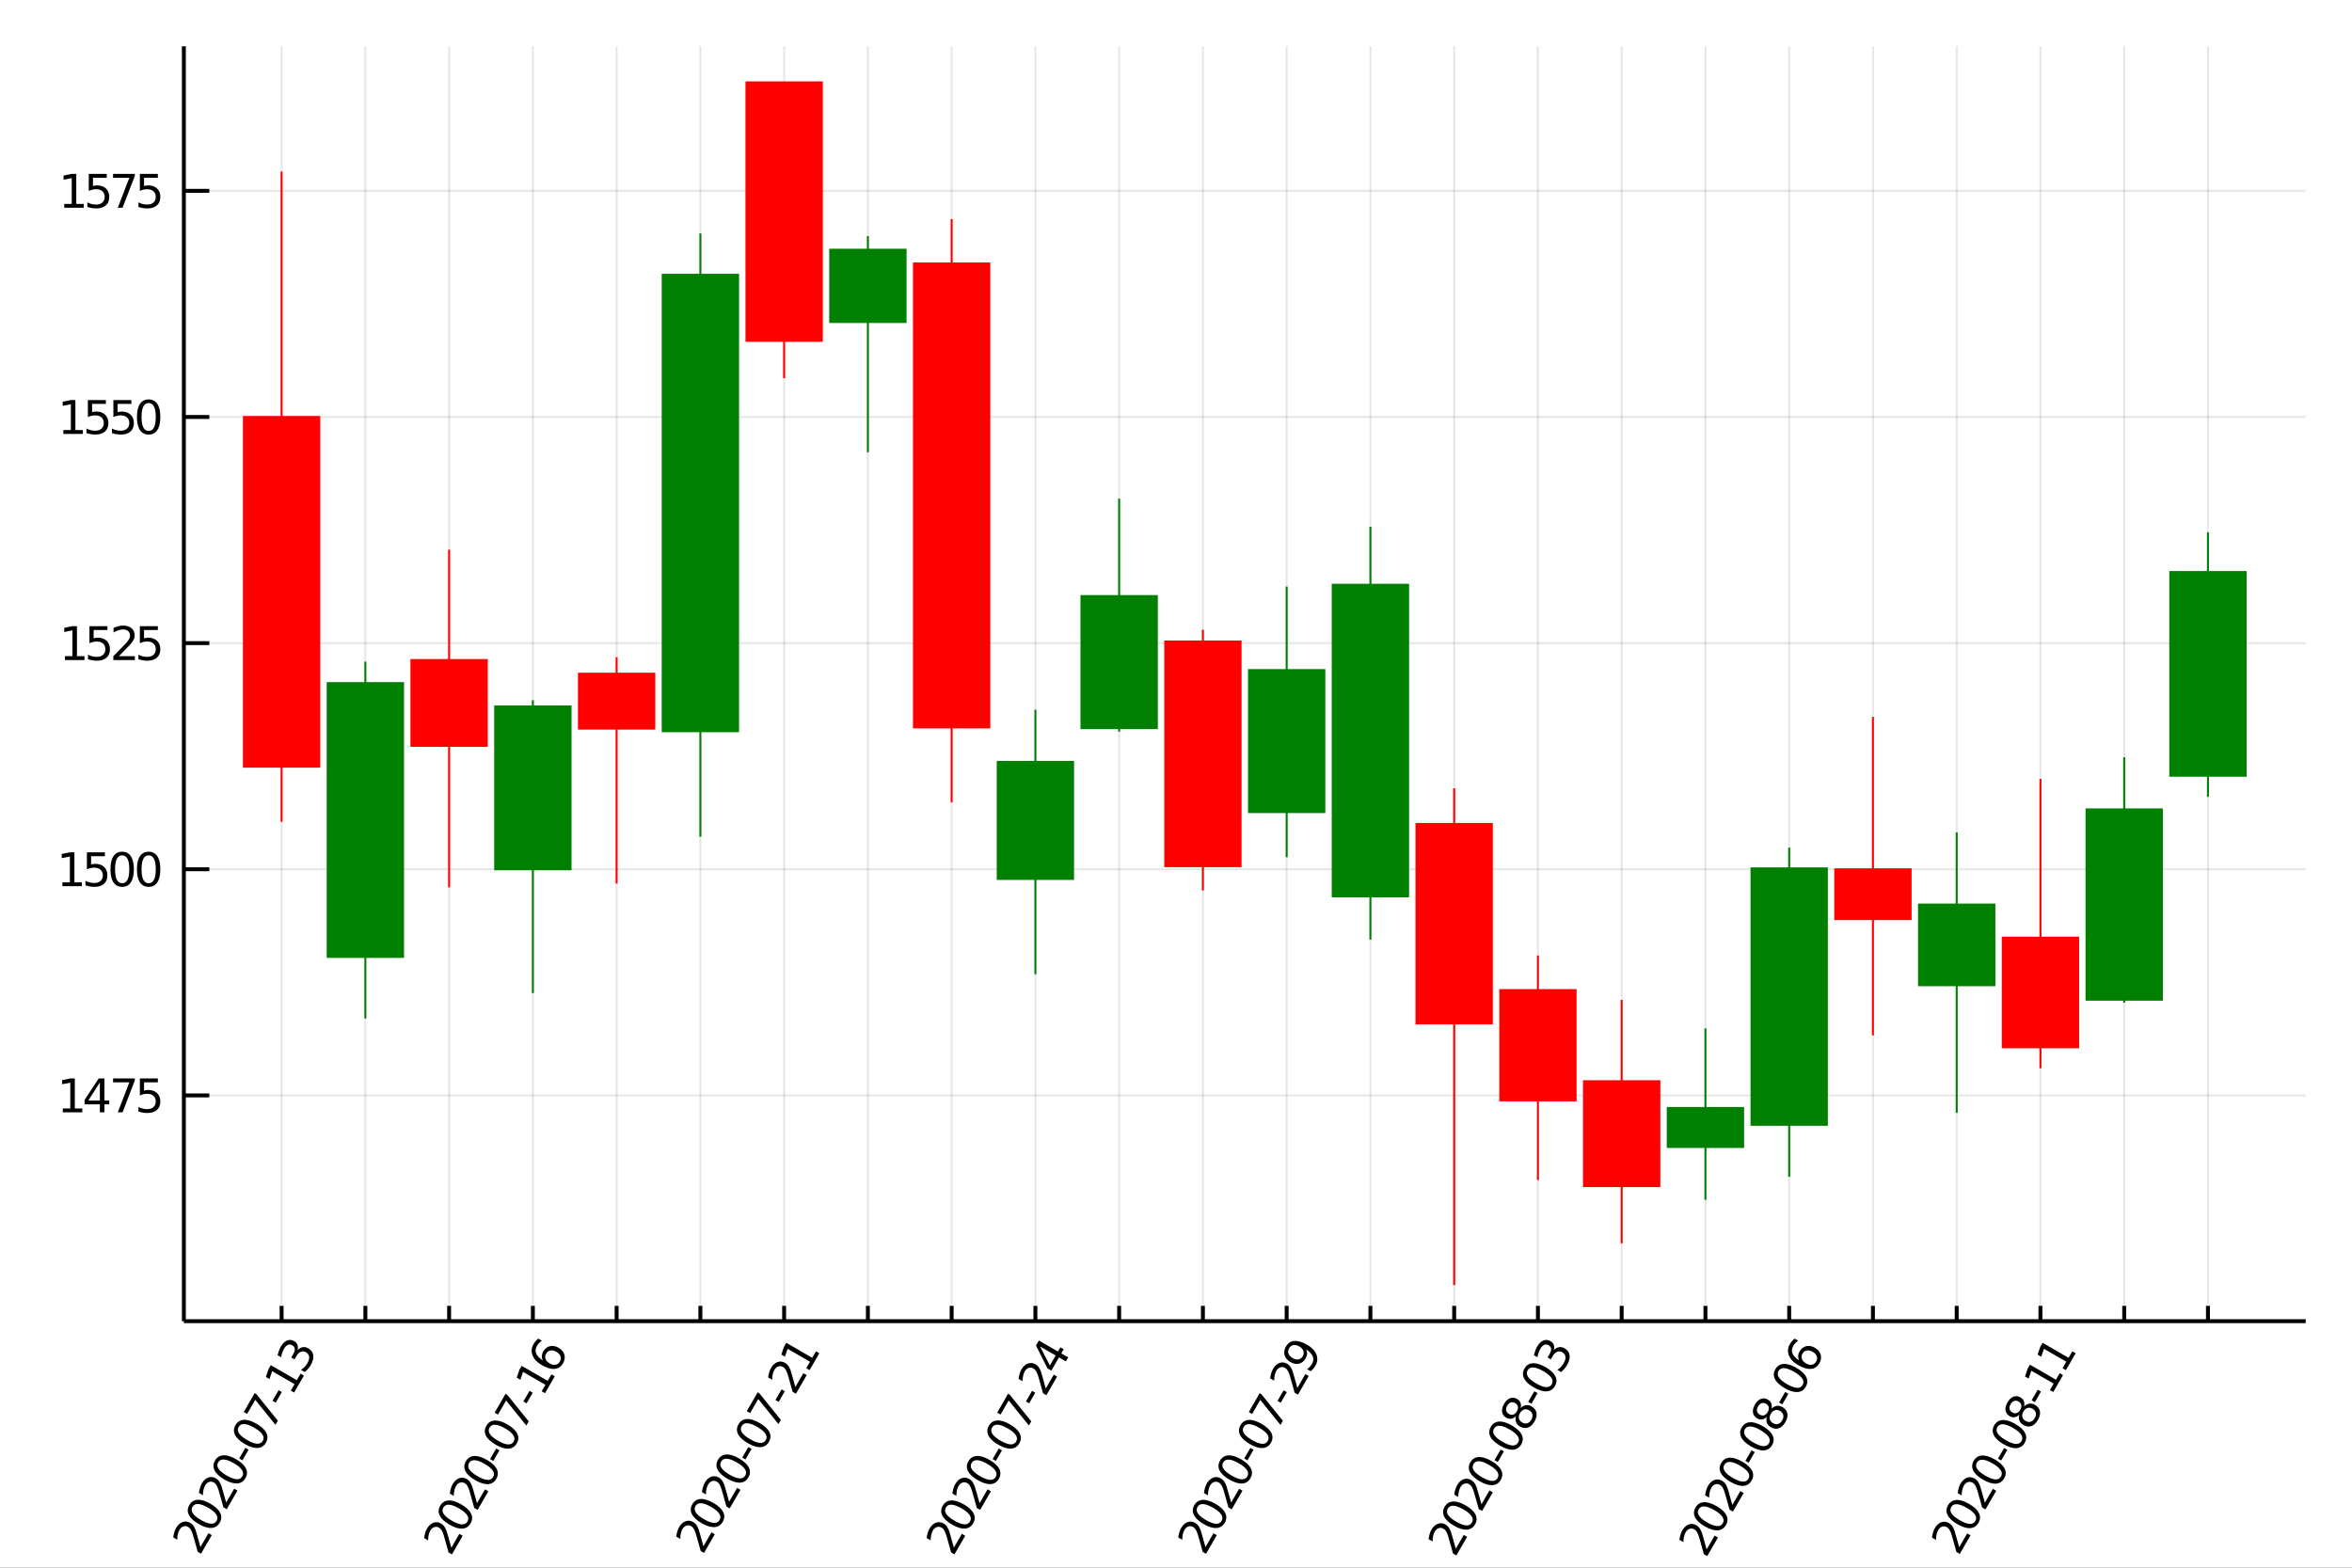 <?xml version="1.0" encoding="utf-8"?>
<svg xmlns="http://www.w3.org/2000/svg" xmlns:xlink="http://www.w3.org/1999/xlink" width="600" height="400" viewBox="0 0 2400 1600">
<rect x="0" y="0" width="2400" height="1600" fill="#333333" stroke="none"/>
<defs>
  <clipPath id="clip270">
    <rect x="0" y="0" width="2400" height="1600"/>
  </clipPath>
</defs>
<path clip-path="url(#clip270)" d="
M0 1600 L2400 1600 L2400 0 L0 0  Z
  " fill="#ffffff" fill-rule="evenodd" fill-opacity="1"/>
<defs>
  <clipPath id="clip271">
    <rect x="480" y="0" width="1681" height="1600"/>
  </clipPath>
</defs>
<path clip-path="url(#clip270)" d="
M187.617 1348.41 L2352.76 1348.41 L2352.76 47.244 L187.617 47.244  Z
  " fill="#ffffff" fill-rule="evenodd" fill-opacity="1"/>
<defs>
  <clipPath id="clip272">
    <rect x="187" y="47" width="2166" height="1302"/>
  </clipPath>
</defs>
<polyline clip-path="url(#clip272)" style="stroke:#000000; stroke-width:2; stroke-opacity:0.1; fill:none" points="
  287.353,1348.41 287.353,47.244 
  "/>
<polyline clip-path="url(#clip272)" style="stroke:#000000; stroke-width:2; stroke-opacity:0.1; fill:none" points="
  372.817,1348.41 372.817,47.244 
  "/>
<polyline clip-path="url(#clip272)" style="stroke:#000000; stroke-width:2; stroke-opacity:0.1; fill:none" points="
  458.28,1348.41 458.28,47.244 
  "/>
<polyline clip-path="url(#clip272)" style="stroke:#000000; stroke-width:2; stroke-opacity:0.1; fill:none" points="
  543.744,1348.41 543.744,47.244 
  "/>
<polyline clip-path="url(#clip272)" style="stroke:#000000; stroke-width:2; stroke-opacity:0.1; fill:none" points="
  629.208,1348.41 629.208,47.244 
  "/>
<polyline clip-path="url(#clip272)" style="stroke:#000000; stroke-width:2; stroke-opacity:0.1; fill:none" points="
  714.672,1348.41 714.672,47.244 
  "/>
<polyline clip-path="url(#clip272)" style="stroke:#000000; stroke-width:2; stroke-opacity:0.1; fill:none" points="
  800.135,1348.41 800.135,47.244 
  "/>
<polyline clip-path="url(#clip272)" style="stroke:#000000; stroke-width:2; stroke-opacity:0.1; fill:none" points="
  885.599,1348.41 885.599,47.244 
  "/>
<polyline clip-path="url(#clip272)" style="stroke:#000000; stroke-width:2; stroke-opacity:0.1; fill:none" points="
  971.063,1348.41 971.063,47.244 
  "/>
<polyline clip-path="url(#clip272)" style="stroke:#000000; stroke-width:2; stroke-opacity:0.1; fill:none" points="
  1056.53,1348.41 1056.53,47.244 
  "/>
<polyline clip-path="url(#clip272)" style="stroke:#000000; stroke-width:2; stroke-opacity:0.1; fill:none" points="
  1141.99,1348.41 1141.99,47.244 
  "/>
<polyline clip-path="url(#clip272)" style="stroke:#000000; stroke-width:2; stroke-opacity:0.1; fill:none" points="
  1227.45,1348.41 1227.45,47.244 
  "/>
<polyline clip-path="url(#clip272)" style="stroke:#000000; stroke-width:2; stroke-opacity:0.1; fill:none" points="
  1312.92,1348.41 1312.92,47.244 
  "/>
<polyline clip-path="url(#clip272)" style="stroke:#000000; stroke-width:2; stroke-opacity:0.1; fill:none" points="
  1398.38,1348.41 1398.38,47.244 
  "/>
<polyline clip-path="url(#clip272)" style="stroke:#000000; stroke-width:2; stroke-opacity:0.1; fill:none" points="
  1483.85,1348.41 1483.85,47.244 
  "/>
<polyline clip-path="url(#clip272)" style="stroke:#000000; stroke-width:2; stroke-opacity:0.1; fill:none" points="
  1569.31,1348.41 1569.31,47.244 
  "/>
<polyline clip-path="url(#clip272)" style="stroke:#000000; stroke-width:2; stroke-opacity:0.1; fill:none" points="
  1654.77,1348.41 1654.77,47.244 
  "/>
<polyline clip-path="url(#clip272)" style="stroke:#000000; stroke-width:2; stroke-opacity:0.1; fill:none" points="
  1740.24,1348.41 1740.24,47.244 
  "/>
<polyline clip-path="url(#clip272)" style="stroke:#000000; stroke-width:2; stroke-opacity:0.1; fill:none" points="
  1825.7,1348.41 1825.7,47.244 
  "/>
<polyline clip-path="url(#clip272)" style="stroke:#000000; stroke-width:2; stroke-opacity:0.1; fill:none" points="
  1911.16,1348.41 1911.16,47.244 
  "/>
<polyline clip-path="url(#clip272)" style="stroke:#000000; stroke-width:2; stroke-opacity:0.1; fill:none" points="
  1996.63,1348.41 1996.63,47.244 
  "/>
<polyline clip-path="url(#clip272)" style="stroke:#000000; stroke-width:2; stroke-opacity:0.1; fill:none" points="
  2082.09,1348.41 2082.09,47.244 
  "/>
<polyline clip-path="url(#clip272)" style="stroke:#000000; stroke-width:2; stroke-opacity:0.1; fill:none" points="
  2167.56,1348.41 2167.56,47.244 
  "/>
<polyline clip-path="url(#clip272)" style="stroke:#000000; stroke-width:2; stroke-opacity:0.1; fill:none" points="
  2253.02,1348.41 2253.02,47.244 
  "/>
<polyline clip-path="url(#clip272)" style="stroke:#000000; stroke-width:2; stroke-opacity:0.1; fill:none" points="
  187.617,1117.98 2352.76,1117.98 
  "/>
<polyline clip-path="url(#clip272)" style="stroke:#000000; stroke-width:2; stroke-opacity:0.1; fill:none" points="
  187.617,887.177 2352.76,887.177 
  "/>
<polyline clip-path="url(#clip272)" style="stroke:#000000; stroke-width:2; stroke-opacity:0.1; fill:none" points="
  187.617,656.373 2352.76,656.373 
  "/>
<polyline clip-path="url(#clip272)" style="stroke:#000000; stroke-width:2; stroke-opacity:0.1; fill:none" points="
  187.617,425.568 2352.76,425.568 
  "/>
<polyline clip-path="url(#clip272)" style="stroke:#000000; stroke-width:2; stroke-opacity:0.1; fill:none" points="
  187.617,194.763 2352.76,194.763 
  "/>
<polyline clip-path="url(#clip270)" style="stroke:#000000; stroke-width:4; stroke-opacity:1; fill:none" points="
  187.617,1348.41 2352.76,1348.41 
  "/>
<polyline clip-path="url(#clip270)" style="stroke:#000000; stroke-width:4; stroke-opacity:1; fill:none" points="
  187.617,1348.41 187.617,47.244 
  "/>
<polyline clip-path="url(#clip270)" style="stroke:#000000; stroke-width:4; stroke-opacity:1; fill:none" points="
  287.353,1348.41 287.353,1332.79 
  "/>
<polyline clip-path="url(#clip270)" style="stroke:#000000; stroke-width:4; stroke-opacity:1; fill:none" points="
  372.817,1348.41 372.817,1332.79 
  "/>
<polyline clip-path="url(#clip270)" style="stroke:#000000; stroke-width:4; stroke-opacity:1; fill:none" points="
  458.28,1348.41 458.28,1332.79 
  "/>
<polyline clip-path="url(#clip270)" style="stroke:#000000; stroke-width:4; stroke-opacity:1; fill:none" points="
  543.744,1348.41 543.744,1332.79 
  "/>
<polyline clip-path="url(#clip270)" style="stroke:#000000; stroke-width:4; stroke-opacity:1; fill:none" points="
  629.208,1348.41 629.208,1332.79 
  "/>
<polyline clip-path="url(#clip270)" style="stroke:#000000; stroke-width:4; stroke-opacity:1; fill:none" points="
  714.672,1348.41 714.672,1332.79 
  "/>
<polyline clip-path="url(#clip270)" style="stroke:#000000; stroke-width:4; stroke-opacity:1; fill:none" points="
  800.135,1348.41 800.135,1332.79 
  "/>
<polyline clip-path="url(#clip270)" style="stroke:#000000; stroke-width:4; stroke-opacity:1; fill:none" points="
  885.599,1348.41 885.599,1332.79 
  "/>
<polyline clip-path="url(#clip270)" style="stroke:#000000; stroke-width:4; stroke-opacity:1; fill:none" points="
  971.063,1348.41 971.063,1332.79 
  "/>
<polyline clip-path="url(#clip270)" style="stroke:#000000; stroke-width:4; stroke-opacity:1; fill:none" points="
  1056.53,1348.41 1056.53,1332.79 
  "/>
<polyline clip-path="url(#clip270)" style="stroke:#000000; stroke-width:4; stroke-opacity:1; fill:none" points="
  1141.99,1348.41 1141.99,1332.79 
  "/>
<polyline clip-path="url(#clip270)" style="stroke:#000000; stroke-width:4; stroke-opacity:1; fill:none" points="
  1227.45,1348.41 1227.45,1332.79 
  "/>
<polyline clip-path="url(#clip270)" style="stroke:#000000; stroke-width:4; stroke-opacity:1; fill:none" points="
  1312.92,1348.41 1312.92,1332.79 
  "/>
<polyline clip-path="url(#clip270)" style="stroke:#000000; stroke-width:4; stroke-opacity:1; fill:none" points="
  1398.38,1348.41 1398.38,1332.79 
  "/>
<polyline clip-path="url(#clip270)" style="stroke:#000000; stroke-width:4; stroke-opacity:1; fill:none" points="
  1483.85,1348.41 1483.85,1332.79 
  "/>
<polyline clip-path="url(#clip270)" style="stroke:#000000; stroke-width:4; stroke-opacity:1; fill:none" points="
  1569.31,1348.41 1569.31,1332.79 
  "/>
<polyline clip-path="url(#clip270)" style="stroke:#000000; stroke-width:4; stroke-opacity:1; fill:none" points="
  1654.77,1348.41 1654.77,1332.79 
  "/>
<polyline clip-path="url(#clip270)" style="stroke:#000000; stroke-width:4; stroke-opacity:1; fill:none" points="
  1740.24,1348.41 1740.24,1332.79 
  "/>
<polyline clip-path="url(#clip270)" style="stroke:#000000; stroke-width:4; stroke-opacity:1; fill:none" points="
  1825.7,1348.41 1825.7,1332.79 
  "/>
<polyline clip-path="url(#clip270)" style="stroke:#000000; stroke-width:4; stroke-opacity:1; fill:none" points="
  1911.16,1348.41 1911.16,1332.79 
  "/>
<polyline clip-path="url(#clip270)" style="stroke:#000000; stroke-width:4; stroke-opacity:1; fill:none" points="
  1996.63,1348.41 1996.63,1332.79 
  "/>
<polyline clip-path="url(#clip270)" style="stroke:#000000; stroke-width:4; stroke-opacity:1; fill:none" points="
  2082.09,1348.41 2082.09,1332.79 
  "/>
<polyline clip-path="url(#clip270)" style="stroke:#000000; stroke-width:4; stroke-opacity:1; fill:none" points="
  2167.56,1348.41 2167.56,1332.79 
  "/>
<polyline clip-path="url(#clip270)" style="stroke:#000000; stroke-width:4; stroke-opacity:1; fill:none" points="
  2253.02,1348.41 2253.02,1332.79 
  "/>
<polyline clip-path="url(#clip270)" style="stroke:#000000; stroke-width:4; stroke-opacity:1; fill:none" points="
  187.617,1117.98 213.598,1117.98 
  "/>
<polyline clip-path="url(#clip270)" style="stroke:#000000; stroke-width:4; stroke-opacity:1; fill:none" points="
  187.617,887.177 213.598,887.177 
  "/>
<polyline clip-path="url(#clip270)" style="stroke:#000000; stroke-width:4; stroke-opacity:1; fill:none" points="
  187.617,656.373 213.598,656.373 
  "/>
<polyline clip-path="url(#clip270)" style="stroke:#000000; stroke-width:4; stroke-opacity:1; fill:none" points="
  187.617,425.568 213.598,425.568 
  "/>
<polyline clip-path="url(#clip270)" style="stroke:#000000; stroke-width:4; stroke-opacity:1; fill:none" points="
  187.617,194.763 213.598,194.763 
  "/>
<path clip-path="url(#clip270)" d="M 0 0 M204.549 1578.9 L212.708 1564.77 L216.116 1566.73 L205.144 1585.74 L201.736 1583.77 Q200.682 1580.09 198.964 1573.8 Q197.238 1567.49 196.665 1565.8 Q195.603 1562.59 194.539 1560.96 Q193.467 1559.3 192.004 1558.45 Q189.618 1557.08 187.142 1557.89 Q184.678 1558.69 183.127 1561.37 Q182.028 1563.28 181.463 1565.79 Q180.909 1568.27 180.863 1571.45 L176.774 1569.09 Q177.203 1566.08 177.929 1563.66 Q178.655 1561.25 179.673 1559.49 Q182.358 1554.84 186.281 1553.41 Q190.204 1551.99 194.093 1554.23 Q195.937 1555.3 197.196 1556.96 Q198.446 1558.59 199.638 1561.71 Q199.93 1562.55 201.166 1566.84 Q202.381 1571.13 204.549 1578.9 Z" fill="#000000" fill-rule="evenodd" fill-opacity="1" /><path clip-path="url(#clip270)" d="M 0 0 M196.387 1537.94 Q194.582 1541.07 196.755 1544.44 Q198.919 1547.77 205.094 1551.34 Q211.248 1554.89 215.238 1555.11 Q219.219 1555.3 221.025 1552.17 Q222.842 1549.02 220.678 1545.69 Q218.505 1542.32 212.35 1538.77 Q206.176 1535.2 202.195 1535.02 Q198.205 1534.8 196.387 1537.94 M193.18 1536.09 Q196.085 1531.06 201.602 1530.72 Q207.111 1530.34 214.688 1534.72 Q222.246 1539.08 224.696 1544.05 Q227.138 1548.99 224.232 1554.02 Q221.327 1559.05 215.819 1559.43 Q210.302 1559.77 202.744 1555.41 Q195.166 1551.03 192.725 1546.09 Q190.275 1541.12 193.18 1536.09 Z" fill="#000000" fill-rule="evenodd" fill-opacity="1" /><path clip-path="url(#clip270)" d="M 0 0 M230.764 1533.49 L238.924 1519.36 L242.332 1521.33 L231.359 1540.33 L227.951 1538.37 Q226.897 1534.68 225.179 1528.4 Q223.453 1522.08 222.881 1520.39 Q221.818 1517.18 220.754 1515.55 Q219.682 1513.89 218.219 1513.05 Q215.833 1511.67 213.358 1512.49 Q210.893 1513.28 209.343 1515.97 Q208.243 1517.87 207.678 1520.38 Q207.124 1522.87 207.078 1526.05 L202.989 1523.69 Q203.418 1520.67 204.144 1518.26 Q204.87 1515.84 205.888 1514.08 Q208.573 1509.43 212.496 1508.01 Q216.419 1506.58 220.308 1508.83 Q222.152 1509.89 223.411 1511.55 Q224.661 1513.19 225.853 1516.31 Q226.145 1517.14 227.381 1521.44 Q228.596 1525.72 230.764 1533.49 Z" fill="#000000" fill-rule="evenodd" fill-opacity="1" /><path clip-path="url(#clip270)" d="M 0 0 M222.603 1492.54 Q220.797 1495.67 222.97 1499.03 Q225.134 1502.37 231.309 1505.93 Q237.463 1509.48 241.453 1509.7 Q245.435 1509.89 247.24 1506.76 Q249.057 1503.61 246.893 1500.28 Q244.72 1496.91 238.566 1493.36 Q232.391 1489.8 228.41 1489.61 Q224.42 1489.39 222.603 1492.54 M219.395 1490.69 Q222.3 1485.65 227.817 1485.31 Q233.326 1484.94 240.904 1489.31 Q248.461 1493.68 250.911 1498.64 Q253.353 1503.58 250.448 1508.61 Q247.543 1513.65 242.034 1514.02 Q236.517 1514.36 228.959 1510 Q221.382 1505.62 218.94 1500.69 Q216.49 1495.72 219.395 1490.69 Z" fill="#000000" fill-rule="evenodd" fill-opacity="1" /><path clip-path="url(#clip270)" d="M 0 0 M244.106 1488.49 L250.344 1477.68 L253.632 1479.58 L247.393 1490.39 L244.106 1488.49 Z" fill="#000000" fill-rule="evenodd" fill-opacity="1" /><path clip-path="url(#clip270)" d="M 0 0 M243.505 1456.33 Q241.7 1459.46 243.873 1462.83 Q246.037 1466.16 252.211 1469.73 Q258.366 1473.28 262.356 1473.5 Q266.337 1473.69 268.143 1470.56 Q269.96 1467.41 267.796 1464.08 Q265.623 1460.71 259.468 1457.16 Q253.294 1453.59 249.312 1453.4 Q245.322 1453.19 243.505 1456.33 M240.298 1454.48 Q243.203 1449.45 248.72 1449.11 Q254.229 1448.73 261.806 1453.11 Q269.364 1457.47 271.814 1462.44 Q274.255 1467.38 271.35 1472.41 Q268.445 1477.44 262.937 1477.82 Q257.419 1478.16 249.862 1473.8 Q242.284 1469.42 239.843 1464.48 Q237.393 1459.51 240.298 1454.48 Z" fill="#000000" fill-rule="evenodd" fill-opacity="1" /><path clip-path="url(#clip270)" d="M 0 0 M248.756 1441.08 L259.867 1421.84 L261.591 1422.83 L283.523 1449.98 L281.081 1454.21 L260.462 1428.68 L252.164 1443.05 L248.756 1441.08 Z" fill="#000000" fill-rule="evenodd" fill-opacity="1" /><path clip-path="url(#clip270)" d="M 0 0 M278.064 1429.67 L284.302 1418.87 L287.59 1420.76 L281.352 1431.57 L278.064 1429.67 Z" fill="#000000" fill-rule="evenodd" fill-opacity="1" /><path clip-path="url(#clip270)" d="M 0 0 M296.724 1419.25 L300.544 1412.63 L277.71 1399.45 L274.999 1407.48 L271.31 1405.35 L273.999 1397.36 L276.337 1393.31 L302.858 1408.62 L306.678 1402.01 L310.086 1403.98 L300.132 1421.22 L296.724 1419.25 Z" fill="#000000" fill-rule="evenodd" fill-opacity="1" /><path clip-path="url(#clip270)" d="M 0 0 M303.566 1378 Q305.866 1375.45 308.768 1374.96 Q311.682 1374.45 314.568 1376.12 Q318.999 1378.68 319.665 1383.12 Q320.331 1387.57 317.091 1393.18 Q316.003 1395.07 314.465 1396.85 Q312.958 1398.63 310.989 1400.33 L307.08 1398.07 Q309.035 1396.95 310.693 1395.24 Q312.352 1393.52 313.613 1391.34 Q315.812 1387.53 315.455 1384.68 Q315.109 1381.8 312.242 1380.15 Q309.596 1378.62 307.036 1379.63 Q304.468 1380.6 302.558 1383.91 L300.544 1387.4 L297.216 1385.48 L299.323 1381.83 Q301.047 1378.84 300.779 1376.58 Q300.49 1374.3 298.245 1373 Q295.94 1371.67 293.768 1372.61 Q291.587 1373.52 289.828 1376.56 Q288.868 1378.23 288.129 1380.34 Q287.39 1382.45 286.833 1385.18 L283.224 1383.09 Q283.914 1380.42 284.75 1378.23 Q285.598 1376.02 286.629 1374.23 Q289.291 1369.62 292.946 1368.15 Q296.582 1366.67 300.151 1368.73 Q302.636 1370.17 303.539 1372.58 Q304.421 1374.99 303.566 1378 Z" fill="#000000" fill-rule="evenodd" fill-opacity="1" /><path clip-path="url(#clip270)" d="M 0 0 M460.535 1579.6 L468.695 1565.47 L472.103 1567.44 L461.13 1586.44 L457.723 1584.47 Q456.668 1580.79 454.95 1574.51 Q453.224 1568.19 452.652 1566.5 Q451.589 1563.29 450.526 1561.66 Q449.453 1560 447.99 1559.15 Q445.604 1557.78 443.129 1558.59 Q440.665 1559.39 439.114 1562.08 Q438.014 1563.98 437.449 1566.49 Q436.895 1568.97 436.849 1572.15 L432.76 1569.79 Q433.189 1566.78 433.915 1564.37 Q434.641 1561.95 435.659 1560.19 Q438.345 1555.54 442.267 1554.11 Q446.19 1552.69 450.079 1554.93 Q451.923 1556 453.182 1557.66 Q454.432 1559.29 455.624 1562.41 Q455.916 1563.25 457.152 1567.55 Q458.367 1571.83 460.535 1579.6 Z" fill="#000000" fill-rule="evenodd" fill-opacity="1" /><path clip-path="url(#clip270)" d="M 0 0 M452.374 1538.65 Q450.568 1541.77 452.741 1545.14 Q454.905 1548.47 461.08 1552.04 Q467.234 1555.59 471.224 1555.81 Q475.206 1556 477.011 1552.87 Q478.828 1549.72 476.664 1546.39 Q474.491 1543.02 468.337 1539.47 Q462.162 1535.9 458.181 1535.72 Q454.191 1535.5 452.374 1538.65 M449.166 1536.79 Q452.071 1531.76 457.588 1531.42 Q463.097 1531.04 470.675 1535.42 Q478.232 1539.78 480.682 1544.75 Q483.124 1549.69 480.219 1554.72 Q477.314 1559.75 471.805 1560.13 Q466.288 1560.47 458.73 1556.11 Q451.153 1551.73 448.711 1546.79 Q446.261 1541.83 449.166 1536.79 Z" fill="#000000" fill-rule="evenodd" fill-opacity="1" /><path clip-path="url(#clip270)" d="M 0 0 M486.75 1534.2 L494.91 1520.06 L498.318 1522.03 L487.346 1541.03 L483.938 1539.07 Q482.883 1535.38 481.165 1529.1 Q479.439 1522.78 478.867 1521.09 Q477.804 1517.89 476.741 1516.26 Q475.669 1514.59 474.205 1513.75 Q471.82 1512.37 469.344 1513.19 Q466.88 1513.98 465.329 1516.67 Q464.229 1518.57 463.664 1521.08 Q463.11 1523.57 463.064 1526.75 L458.975 1524.39 Q459.405 1521.37 460.13 1518.96 Q460.856 1516.55 461.875 1514.78 Q464.56 1510.13 468.482 1508.71 Q472.405 1507.28 476.294 1509.53 Q478.138 1510.59 479.397 1512.26 Q480.647 1513.89 481.839 1517.01 Q482.131 1517.84 483.367 1522.14 Q484.583 1526.42 486.75 1534.2 Z" fill="#000000" fill-rule="evenodd" fill-opacity="1" /><path clip-path="url(#clip270)" d="M 0 0 M478.589 1493.24 Q476.783 1496.37 478.956 1499.73 Q481.121 1503.07 487.295 1506.63 Q493.449 1510.19 497.439 1510.4 Q501.421 1510.59 503.226 1507.46 Q505.043 1504.32 502.879 1500.98 Q500.706 1497.62 494.552 1494.06 Q488.377 1490.5 484.396 1490.31 Q480.406 1490.09 478.589 1493.24 M475.381 1491.39 Q478.286 1486.36 483.804 1486.01 Q489.312 1485.64 496.89 1490.01 Q504.447 1494.38 506.897 1499.35 Q509.339 1504.28 506.434 1509.32 Q503.529 1514.35 498.02 1514.72 Q492.503 1515.06 484.945 1510.7 Q477.368 1506.33 474.926 1501.39 Q472.476 1496.42 475.381 1491.39 Z" fill="#000000" fill-rule="evenodd" fill-opacity="1" /><path clip-path="url(#clip270)" d="M 0 0 M500.092 1489.19 L506.33 1478.38 L509.618 1480.28 L503.38 1491.09 L500.092 1489.19 Z" fill="#000000" fill-rule="evenodd" fill-opacity="1" /><path clip-path="url(#clip270)" d="M 0 0 M499.492 1457.03 Q497.686 1460.16 499.859 1463.53 Q502.023 1466.86 508.198 1470.43 Q514.352 1473.98 518.342 1474.2 Q522.323 1474.39 524.129 1471.26 Q525.946 1468.11 523.782 1464.78 Q521.609 1461.41 515.455 1457.86 Q509.28 1454.29 505.299 1454.11 Q501.309 1453.89 499.492 1457.03 M496.284 1455.18 Q499.189 1450.15 504.706 1449.81 Q510.215 1449.43 517.792 1453.81 Q525.35 1458.17 527.8 1463.14 Q530.242 1468.08 527.336 1473.11 Q524.431 1478.14 518.923 1478.52 Q513.406 1478.86 505.848 1474.5 Q498.27 1470.12 495.829 1465.18 Q493.379 1460.21 496.284 1455.18 Z" fill="#000000" fill-rule="evenodd" fill-opacity="1" /><path clip-path="url(#clip270)" d="M 0 0 M504.742 1441.78 L515.853 1422.54 L517.577 1423.53 L539.51 1450.68 L537.068 1454.91 L516.448 1429.38 L508.15 1443.75 L504.742 1441.78 Z" fill="#000000" fill-rule="evenodd" fill-opacity="1" /><path clip-path="url(#clip270)" d="M 0 0 M534.05 1430.37 L540.289 1419.57 L543.576 1421.46 L537.338 1432.27 L534.05 1430.37 Z" fill="#000000" fill-rule="evenodd" fill-opacity="1" /><path clip-path="url(#clip270)" d="M 0 0 M552.71 1419.95 L556.53 1413.33 L533.697 1400.15 L530.985 1408.18 L527.296 1406.05 L529.985 1398.06 L532.323 1394.01 L558.845 1409.32 L562.664 1402.71 L566.072 1404.68 L556.118 1421.92 L552.71 1419.95 Z" fill="#000000" fill-rule="evenodd" fill-opacity="1" /><path clip-path="url(#clip270)" d="M 0 0 M557.317 1381.55 Q555.743 1384.28 556.682 1386.96 Q557.632 1389.62 560.879 1391.49 Q564.107 1393.36 566.906 1392.86 Q569.696 1392.34 571.27 1389.61 Q572.844 1386.88 571.894 1384.22 Q570.936 1381.53 567.708 1379.67 Q564.46 1377.79 561.67 1378.32 Q558.891 1378.83 557.317 1381.55 M549.269 1366.19 L552.958 1368.32 Q551.356 1369.42 550.073 1370.77 Q548.801 1372.09 547.921 1373.62 Q545.606 1377.63 547.086 1381.31 Q548.577 1384.98 553.876 1388.44 Q552.815 1386.25 552.923 1383.93 Q553.01 1381.61 554.249 1379.46 Q556.853 1374.95 561.104 1373.93 Q565.347 1372.88 570.058 1375.6 Q574.668 1378.26 575.881 1382.59 Q577.093 1386.93 574.477 1391.46 Q571.48 1396.65 565.925 1397.11 Q560.35 1397.55 552.792 1393.19 Q545.696 1389.09 543.43 1383.29 Q541.145 1377.48 544.42 1371.81 Q545.3 1370.28 546.492 1368.91 Q547.695 1367.52 549.269 1366.19 Z" fill="#000000" fill-rule="evenodd" fill-opacity="1" /><path clip-path="url(#clip270)" d="M 0 0 M717.806 1578.08 L725.966 1563.95 L729.374 1565.91 L718.401 1584.92 L714.993 1582.95 Q713.939 1579.27 712.221 1572.98 Q710.495 1566.67 709.923 1564.97 Q708.86 1561.77 707.797 1560.14 Q706.724 1558.48 705.261 1557.63 Q702.875 1556.25 700.4 1557.07 Q697.935 1557.87 696.385 1560.55 Q695.285 1562.46 694.72 1564.96 Q694.166 1567.45 694.12 1570.63 L690.031 1568.27 Q690.46 1565.26 691.186 1562.84 Q691.912 1560.43 692.93 1558.66 Q695.615 1554.01 699.538 1552.59 Q703.461 1551.17 707.35 1553.41 Q709.194 1554.48 710.453 1556.14 Q711.703 1557.77 712.895 1560.89 Q713.187 1561.73 714.423 1566.02 Q715.638 1570.3 717.806 1578.08 Z" fill="#000000" fill-rule="evenodd" fill-opacity="1" /><path clip-path="url(#clip270)" d="M 0 0 M709.645 1537.12 Q707.839 1540.25 710.012 1543.62 Q712.176 1546.95 718.351 1550.51 Q724.505 1554.07 728.495 1554.29 Q732.477 1554.47 734.282 1551.35 Q736.099 1548.2 733.935 1544.86 Q731.762 1541.5 725.608 1537.95 Q719.433 1534.38 715.452 1534.19 Q711.462 1533.97 709.645 1537.12 M706.437 1535.27 Q709.342 1530.24 714.859 1529.9 Q720.368 1529.52 727.946 1533.9 Q735.503 1538.26 737.953 1543.23 Q740.395 1548.17 737.49 1553.2 Q734.585 1558.23 729.076 1558.6 Q723.559 1558.95 716.001 1554.58 Q708.424 1550.21 705.982 1545.27 Q703.532 1540.3 706.437 1535.27 Z" fill="#000000" fill-rule="evenodd" fill-opacity="1" /><path clip-path="url(#clip270)" d="M 0 0 M744.021 1532.67 L752.181 1518.54 L755.589 1520.51 L744.617 1539.51 L741.209 1537.54 Q740.154 1533.86 738.436 1527.58 Q736.71 1521.26 736.138 1519.57 Q735.075 1516.36 734.012 1514.73 Q732.939 1513.07 731.476 1512.23 Q729.09 1510.85 726.615 1511.66 Q724.151 1512.46 722.6 1515.15 Q721.5 1517.05 720.935 1519.56 Q720.381 1522.04 720.335 1525.23 L716.246 1522.86 Q716.676 1519.85 717.401 1517.44 Q718.127 1515.02 719.145 1513.26 Q721.831 1508.61 725.753 1507.18 Q729.676 1505.76 733.565 1508.01 Q735.409 1509.07 736.668 1510.73 Q737.918 1512.36 739.11 1515.48 Q739.402 1516.32 740.638 1520.62 Q741.854 1524.9 744.021 1532.67 Z" fill="#000000" fill-rule="evenodd" fill-opacity="1" /><path clip-path="url(#clip270)" d="M 0 0 M735.86 1491.72 Q734.054 1494.84 736.227 1498.21 Q738.392 1501.54 744.566 1505.11 Q750.72 1508.66 754.71 1508.88 Q758.692 1509.07 760.497 1505.94 Q762.314 1502.79 760.15 1499.46 Q757.977 1496.09 751.823 1492.54 Q745.648 1488.97 741.667 1488.79 Q737.677 1488.57 735.86 1491.72 M732.652 1489.86 Q735.557 1484.83 741.074 1484.49 Q746.583 1484.11 754.161 1488.49 Q761.718 1492.85 764.168 1497.82 Q766.61 1502.76 763.705 1507.79 Q760.8 1512.82 755.291 1513.2 Q749.774 1513.54 742.216 1509.18 Q734.639 1504.8 732.197 1499.87 Q729.747 1494.9 732.652 1489.86 Z" fill="#000000" fill-rule="evenodd" fill-opacity="1" /><path clip-path="url(#clip270)" d="M 0 0 M757.363 1487.67 L763.601 1476.86 L766.889 1478.76 L760.651 1489.56 L757.363 1487.67 Z" fill="#000000" fill-rule="evenodd" fill-opacity="1" /><path clip-path="url(#clip270)" d="M 0 0 M756.762 1455.51 Q754.957 1458.64 757.13 1462 Q759.294 1465.34 765.469 1468.9 Q771.623 1472.46 775.613 1472.68 Q779.594 1472.86 781.4 1469.74 Q783.217 1466.59 781.053 1463.25 Q778.88 1459.89 772.725 1456.33 Q766.551 1452.77 762.57 1452.58 Q758.58 1452.36 756.762 1455.51 M753.555 1453.66 Q756.46 1448.63 761.977 1448.28 Q767.486 1447.91 775.063 1452.29 Q782.621 1456.65 785.071 1461.62 Q787.513 1466.56 784.607 1471.59 Q781.702 1476.62 776.194 1476.99 Q770.677 1477.34 763.119 1472.97 Q755.541 1468.6 753.1 1463.66 Q750.65 1458.69 753.555 1453.66 Z" fill="#000000" fill-rule="evenodd" fill-opacity="1" /><path clip-path="url(#clip270)" d="M 0 0 M762.013 1440.26 L773.124 1421.02 L774.848 1422.01 L796.781 1449.16 L794.339 1453.39 L773.719 1427.85 L765.421 1442.23 L762.013 1440.26 Z" fill="#000000" fill-rule="evenodd" fill-opacity="1" /><path clip-path="url(#clip270)" d="M 0 0 M791.321 1428.85 L797.559 1418.04 L800.847 1419.94 L794.609 1430.75 L791.321 1428.85 Z" fill="#000000" fill-rule="evenodd" fill-opacity="1" /><path clip-path="url(#clip270)" d="M 0 0 M811.59 1415.64 L819.75 1401.51 L823.158 1403.47 L812.186 1422.48 L808.778 1420.51 Q807.723 1416.83 806.005 1410.54 Q804.279 1404.23 803.707 1402.53 Q802.644 1399.33 801.581 1397.7 Q800.509 1396.04 799.045 1395.19 Q796.66 1393.81 794.184 1394.63 Q791.72 1395.43 790.169 1398.11 Q789.069 1400.02 788.504 1402.52 Q787.95 1405.01 787.904 1408.19 L783.815 1405.83 Q784.245 1402.82 784.97 1400.4 Q785.696 1397.99 786.715 1396.23 Q789.4 1391.57 793.322 1390.15 Q797.245 1388.73 801.134 1390.97 Q802.978 1392.04 804.237 1393.7 Q805.487 1395.33 806.679 1398.45 Q806.971 1399.29 808.207 1403.58 Q809.423 1407.87 811.59 1415.64 Z" fill="#000000" fill-rule="evenodd" fill-opacity="1" /><path clip-path="url(#clip270)" d="M 0 0 M822.69 1396.41 L826.509 1389.8 L803.676 1376.62 L800.964 1384.65 L797.276 1382.52 L799.964 1374.53 L802.302 1370.48 L828.824 1385.79 L832.643 1379.17 L836.051 1381.14 L826.098 1398.38 L822.69 1396.41 Z" fill="#000000" fill-rule="evenodd" fill-opacity="1" /><path clip-path="url(#clip270)" d="M 0 0 M973.341 1579.56 L981.501 1565.43 L984.908 1567.4 L973.936 1586.4 L970.528 1584.43 Q969.474 1580.75 967.756 1574.47 Q966.03 1568.15 965.457 1566.46 Q964.395 1563.25 963.331 1561.62 Q962.259 1559.96 960.796 1559.11 Q958.41 1557.74 955.934 1558.55 Q953.47 1559.35 951.919 1562.04 Q950.82 1563.94 950.255 1566.45 Q949.701 1568.93 949.655 1572.11 L945.566 1569.75 Q945.995 1566.74 946.721 1564.33 Q947.447 1561.91 948.465 1560.15 Q951.15 1555.5 955.073 1554.07 Q958.996 1552.65 962.885 1554.89 Q964.729 1555.96 965.988 1557.62 Q967.238 1559.25 968.43 1562.37 Q968.722 1563.21 969.958 1567.5 Q971.173 1571.79 973.341 1579.56 Z" fill="#000000" fill-rule="evenodd" fill-opacity="1" /><path clip-path="url(#clip270)" d="M 0 0 M965.18 1538.61 Q963.374 1541.73 965.547 1545.1 Q967.711 1548.43 973.886 1552 Q980.04 1555.55 984.03 1555.77 Q988.011 1555.96 989.817 1552.83 Q991.634 1549.68 989.47 1546.35 Q987.297 1542.98 981.143 1539.43 Q974.968 1535.86 970.987 1535.68 Q966.997 1535.46 965.18 1538.61 M961.972 1536.75 Q964.877 1531.72 970.394 1531.38 Q975.903 1531 983.48 1535.38 Q991.038 1539.74 993.488 1544.71 Q995.93 1549.65 993.025 1554.68 Q990.119 1559.71 984.611 1560.09 Q979.094 1560.43 971.536 1556.07 Q963.958 1551.69 961.517 1546.75 Q959.067 1541.79 961.972 1536.75 Z" fill="#000000" fill-rule="evenodd" fill-opacity="1" /><path clip-path="url(#clip270)" d="M 0 0 M999.556 1534.16 L1007.72 1520.02 L1011.12 1521.99 L1000.15 1540.99 L996.743 1539.03 Q995.689 1535.34 993.971 1529.06 Q992.245 1522.74 991.673 1521.05 Q990.61 1517.84 989.547 1516.22 Q988.474 1514.55 987.011 1513.71 Q984.625 1512.33 982.15 1513.15 Q979.685 1513.94 978.135 1516.63 Q977.035 1518.53 976.47 1521.04 Q975.916 1523.53 975.87 1526.71 L971.781 1524.35 Q972.21 1521.33 972.936 1518.92 Q973.662 1516.51 974.68 1514.74 Q977.365 1510.09 981.288 1508.67 Q985.211 1507.24 989.1 1509.49 Q990.944 1510.55 992.203 1512.22 Q993.453 1513.85 994.645 1516.97 Q994.937 1517.8 996.173 1522.1 Q997.388 1526.38 999.556 1534.16 Z" fill="#000000" fill-rule="evenodd" fill-opacity="1" /><path clip-path="url(#clip270)" d="M 0 0 M991.395 1493.2 Q989.589 1496.33 991.762 1499.69 Q993.926 1503.03 1000.1 1506.59 Q1006.26 1510.15 1010.25 1510.36 Q1014.23 1510.55 1016.03 1507.42 Q1017.85 1504.28 1015.68 1500.94 Q1013.51 1497.58 1007.36 1494.02 Q1001.18 1490.46 997.202 1490.27 Q993.212 1490.05 991.395 1493.2 M988.187 1491.35 Q991.092 1486.32 996.609 1485.97 Q1002.12 1485.6 1009.7 1489.97 Q1017.25 1494.34 1019.7 1499.31 Q1022.14 1504.24 1019.24 1509.28 Q1016.33 1514.31 1010.83 1514.68 Q1005.31 1515.02 997.751 1510.66 Q990.174 1506.29 987.732 1501.35 Q985.282 1496.38 988.187 1491.35 Z" fill="#000000" fill-rule="evenodd" fill-opacity="1" /><path clip-path="url(#clip270)" d="M 0 0 M1012.9 1489.15 L1019.14 1478.34 L1022.42 1480.24 L1016.19 1491.05 L1012.9 1489.15 Z" fill="#000000" fill-rule="evenodd" fill-opacity="1" /><path clip-path="url(#clip270)" d="M 0 0 M1012.3 1456.99 Q1010.49 1460.12 1012.66 1463.49 Q1014.83 1466.82 1021 1470.39 Q1027.16 1473.94 1031.15 1474.16 Q1035.13 1474.35 1036.93 1471.22 Q1038.75 1468.07 1036.59 1464.74 Q1034.41 1461.37 1028.26 1457.82 Q1022.09 1454.25 1018.1 1454.07 Q1014.11 1453.85 1012.3 1456.99 M1009.09 1455.14 Q1011.99 1450.11 1017.51 1449.77 Q1023.02 1449.39 1030.6 1453.77 Q1038.16 1458.13 1040.61 1463.1 Q1043.05 1468.04 1040.14 1473.07 Q1037.24 1478.1 1031.73 1478.48 Q1026.21 1478.82 1018.65 1474.46 Q1011.08 1470.08 1008.63 1465.14 Q1006.18 1460.17 1009.09 1455.14 Z" fill="#000000" fill-rule="evenodd" fill-opacity="1" /><path clip-path="url(#clip270)" d="M 0 0 M1017.55 1441.74 L1028.66 1422.5 L1030.38 1423.49 L1052.32 1450.64 L1049.87 1454.87 L1029.25 1429.34 L1020.96 1443.71 L1017.55 1441.74 Z" fill="#000000" fill-rule="evenodd" fill-opacity="1" /><path clip-path="url(#clip270)" d="M 0 0 M1046.86 1430.33 L1053.09 1419.53 L1056.38 1421.42 L1050.14 1432.23 L1046.86 1430.33 Z" fill="#000000" fill-rule="evenodd" fill-opacity="1" /><path clip-path="url(#clip270)" d="M 0 0 M1067.13 1417.12 L1075.28 1402.99 L1078.69 1404.96 L1067.72 1423.96 L1064.31 1421.99 Q1063.26 1418.31 1061.54 1412.03 Q1059.81 1405.71 1059.24 1404.02 Q1058.18 1400.81 1057.12 1399.18 Q1056.04 1397.52 1054.58 1396.68 Q1052.19 1395.3 1049.72 1396.11 Q1047.25 1396.91 1045.7 1399.6 Q1044.6 1401.5 1044.04 1404.01 Q1043.49 1406.49 1043.44 1409.68 L1039.35 1407.31 Q1039.78 1404.3 1040.51 1401.89 Q1041.23 1399.47 1042.25 1397.71 Q1044.93 1393.06 1048.86 1391.63 Q1052.78 1390.21 1056.67 1392.46 Q1058.51 1393.52 1059.77 1395.18 Q1061.02 1396.81 1062.21 1399.93 Q1062.51 1400.77 1063.74 1405.07 Q1064.96 1409.35 1067.13 1417.12 Z" fill="#000000" fill-rule="evenodd" fill-opacity="1" /><path clip-path="url(#clip270)" d="M 0 0 M1061.25 1374.2 L1071.32 1393.65 L1077.23 1383.42 L1061.25 1374.2 M1057.11 1373.22 L1060.05 1368.13 L1079.55 1379.39 L1082.02 1375.12 L1085.39 1377.07 L1082.92 1381.34 L1089.98 1385.41 L1087.65 1389.44 L1080.59 1385.37 L1072.79 1398.88 L1068.88 1396.62 L1057.11 1373.22 Z" fill="#000000" fill-rule="evenodd" fill-opacity="1" /><path clip-path="url(#clip270)" d="M 0 0 M1230.07 1578.98 L1238.23 1564.85 L1241.64 1566.82 L1230.66 1585.82 L1227.26 1583.85 Q1226.2 1580.17 1224.48 1573.89 Q1222.76 1567.57 1222.18 1565.88 Q1221.12 1562.67 1220.06 1561.04 Q1218.99 1559.38 1217.52 1558.53 Q1215.14 1557.16 1212.66 1557.97 Q1210.2 1558.77 1208.65 1561.45 Q1207.55 1563.36 1206.98 1565.87 Q1206.43 1568.35 1206.38 1571.53 L1202.29 1569.17 Q1202.72 1566.16 1203.45 1563.75 Q1204.17 1561.33 1205.19 1559.57 Q1207.88 1554.92 1211.8 1553.49 Q1215.72 1552.07 1219.61 1554.31 Q1221.46 1555.38 1222.71 1557.04 Q1223.97 1558.67 1225.16 1561.79 Q1225.45 1562.63 1226.68 1566.92 Q1227.9 1571.21 1230.07 1578.98 Z" fill="#000000" fill-rule="evenodd" fill-opacity="1" /><path clip-path="url(#clip270)" d="M 0 0 M1221.91 1538.02 Q1220.1 1541.15 1222.27 1544.52 Q1224.44 1547.85 1230.61 1551.42 Q1236.77 1554.97 1240.76 1555.19 Q1244.74 1555.38 1246.54 1552.25 Q1248.36 1549.1 1246.2 1545.77 Q1244.02 1542.4 1237.87 1538.85 Q1231.7 1535.28 1227.71 1535.1 Q1223.72 1534.88 1221.91 1538.02 M1218.7 1536.17 Q1221.6 1531.14 1227.12 1530.8 Q1232.63 1530.42 1240.21 1534.8 Q1247.77 1539.16 1250.22 1544.13 Q1252.66 1549.07 1249.75 1554.1 Q1246.85 1559.13 1241.34 1559.51 Q1235.82 1559.85 1228.26 1555.49 Q1220.69 1551.11 1218.24 1546.17 Q1215.79 1541.2 1218.7 1536.17 Z" fill="#000000" fill-rule="evenodd" fill-opacity="1" /><path clip-path="url(#clip270)" d="M 0 0 M1256.28 1533.57 L1264.44 1519.44 L1267.85 1521.41 L1256.88 1540.41 L1253.47 1538.45 Q1252.42 1534.76 1250.7 1528.48 Q1248.97 1522.16 1248.4 1520.47 Q1247.34 1517.26 1246.27 1515.63 Q1245.2 1513.97 1243.74 1513.13 Q1241.35 1511.75 1238.88 1512.57 Q1236.41 1513.36 1234.86 1516.05 Q1233.76 1517.95 1233.2 1520.46 Q1232.64 1522.95 1232.6 1526.13 L1228.51 1523.77 Q1228.94 1520.75 1229.66 1518.34 Q1230.39 1515.92 1231.41 1514.16 Q1234.09 1509.51 1238.02 1508.09 Q1241.94 1506.66 1245.83 1508.91 Q1247.67 1509.97 1248.93 1511.63 Q1250.18 1513.27 1251.37 1516.39 Q1251.66 1517.22 1252.9 1521.52 Q1254.12 1525.8 1256.28 1533.57 Z" fill="#000000" fill-rule="evenodd" fill-opacity="1" /><path clip-path="url(#clip270)" d="M 0 0 M1248.12 1492.62 Q1246.32 1495.75 1248.49 1499.11 Q1250.65 1502.45 1256.83 1506.01 Q1262.98 1509.56 1266.97 1509.78 Q1270.95 1509.97 1272.76 1506.84 Q1274.58 1503.7 1272.41 1500.36 Q1270.24 1496.99 1264.08 1493.44 Q1257.91 1489.88 1253.93 1489.69 Q1249.94 1489.47 1248.12 1492.62 M1244.91 1490.77 Q1247.82 1485.73 1253.34 1485.39 Q1258.84 1485.02 1266.42 1489.39 Q1273.98 1493.76 1276.43 1498.72 Q1278.87 1503.66 1275.97 1508.69 Q1273.06 1513.73 1267.55 1514.1 Q1262.04 1514.44 1254.48 1510.08 Q1246.9 1505.71 1244.46 1500.77 Q1242.01 1495.8 1244.91 1490.77 Z" fill="#000000" fill-rule="evenodd" fill-opacity="1" /><path clip-path="url(#clip270)" d="M 0 0 M1269.62 1488.57 L1275.86 1477.76 L1279.15 1479.66 L1272.91 1490.47 L1269.62 1488.57 Z" fill="#000000" fill-rule="evenodd" fill-opacity="1" /><path clip-path="url(#clip270)" d="M 0 0 M1269.02 1456.41 Q1267.22 1459.54 1269.39 1462.91 Q1271.56 1466.24 1277.73 1469.81 Q1283.88 1473.36 1287.87 1473.58 Q1291.86 1473.77 1293.66 1470.64 Q1295.48 1467.49 1293.31 1464.16 Q1291.14 1460.79 1284.99 1457.24 Q1278.81 1453.67 1274.83 1453.48 Q1270.84 1453.27 1269.02 1456.41 M1265.82 1454.56 Q1268.72 1449.53 1274.24 1449.19 Q1279.75 1448.81 1287.33 1453.19 Q1294.88 1457.55 1297.33 1462.52 Q1299.77 1467.46 1296.87 1472.49 Q1293.96 1477.52 1288.46 1477.9 Q1282.94 1478.24 1275.38 1473.88 Q1267.8 1469.5 1265.36 1464.56 Q1262.91 1459.59 1265.82 1454.56 Z" fill="#000000" fill-rule="evenodd" fill-opacity="1" /><path clip-path="url(#clip270)" d="M 0 0 M1274.27 1441.16 L1285.39 1421.92 L1287.11 1422.91 L1309.04 1450.06 L1306.6 1454.29 L1285.98 1428.76 L1277.68 1443.13 L1274.27 1441.16 Z" fill="#000000" fill-rule="evenodd" fill-opacity="1" /><path clip-path="url(#clip270)" d="M 0 0 M1303.58 1429.75 L1309.82 1418.95 L1313.11 1420.84 L1306.87 1431.65 L1303.58 1429.75 Z" fill="#000000" fill-rule="evenodd" fill-opacity="1" /><path clip-path="url(#clip270)" d="M 0 0 M1323.85 1416.54 L1332.01 1402.41 L1335.42 1404.38 L1324.45 1423.38 L1321.04 1421.41 Q1319.98 1417.73 1318.27 1411.45 Q1316.54 1405.13 1315.97 1403.44 Q1314.91 1400.23 1313.84 1398.6 Q1312.77 1396.94 1311.31 1396.09 Q1308.92 1394.72 1306.45 1395.53 Q1303.98 1396.33 1302.43 1399.02 Q1301.33 1400.92 1300.77 1403.43 Q1300.21 1405.91 1300.17 1409.09 L1296.08 1406.73 Q1296.51 1403.72 1297.23 1401.31 Q1297.96 1398.89 1298.98 1397.13 Q1301.66 1392.48 1305.58 1391.05 Q1309.51 1389.63 1313.4 1391.87 Q1315.24 1392.94 1316.5 1394.6 Q1317.75 1396.23 1318.94 1399.35 Q1319.23 1400.19 1320.47 1404.48 Q1321.68 1408.77 1323.85 1416.54 Z" fill="#000000" fill-rule="evenodd" fill-opacity="1" /><path clip-path="url(#clip270)" d="M 0 0 M1337.4 1399.51 L1333.71 1397.38 Q1335.32 1396.27 1336.6 1394.93 Q1337.88 1393.58 1338.75 1392.08 Q1341.07 1388.07 1339.59 1384.41 Q1338.11 1380.73 1332.8 1377.25 Q1333.85 1379.41 1333.74 1381.73 Q1333.63 1384.05 1332.38 1386.21 Q1329.79 1390.7 1325.57 1391.76 Q1321.34 1392.8 1316.63 1390.08 Q1312.01 1387.42 1310.8 1383.08 Q1309.59 1378.74 1312.21 1374.21 Q1315.2 1369.02 1320.77 1368.6 Q1326.32 1368.14 1333.9 1372.52 Q1340.98 1376.6 1343.26 1382.41 Q1345.54 1388.19 1342.26 1393.87 Q1341.38 1395.39 1340.18 1396.78 Q1338.98 1398.17 1337.4 1399.51 M1329.37 1384.12 Q1330.94 1381.4 1329.99 1378.74 Q1329.05 1376.05 1325.8 1374.18 Q1322.58 1372.32 1319.79 1372.84 Q1316.99 1373.34 1315.41 1376.07 Q1313.84 1378.79 1314.8 1381.48 Q1315.75 1384.14 1318.97 1386.01 Q1322.22 1387.88 1325 1387.38 Q1327.79 1386.85 1329.37 1384.12 Z" fill="#000000" fill-rule="evenodd" fill-opacity="1" /><path clip-path="url(#clip270)" d="M 0 0 M1485.49 1580.66 L1493.65 1566.53 L1497.05 1568.5 L1486.08 1587.5 L1482.67 1585.54 Q1481.62 1581.85 1479.9 1575.57 Q1478.18 1569.25 1477.6 1567.56 Q1476.54 1564.35 1475.48 1562.72 Q1474.41 1561.06 1472.94 1560.22 Q1470.56 1558.84 1468.08 1559.66 Q1465.62 1560.45 1464.07 1563.14 Q1462.97 1565.04 1462.4 1567.55 Q1461.85 1570.04 1461.8 1573.22 L1457.71 1570.86 Q1458.14 1567.84 1458.87 1565.43 Q1459.59 1563.01 1460.61 1561.25 Q1463.3 1556.6 1467.22 1555.18 Q1471.14 1553.75 1475.03 1556 Q1476.88 1557.06 1478.13 1558.72 Q1479.38 1560.36 1480.58 1563.48 Q1480.87 1564.31 1482.1 1568.61 Q1483.32 1572.89 1485.49 1580.66 Z" fill="#000000" fill-rule="evenodd" fill-opacity="1" /><path clip-path="url(#clip270)" d="M 0 0 M1477.33 1539.71 Q1475.52 1542.84 1477.69 1546.2 Q1479.86 1549.54 1486.03 1553.1 Q1492.19 1556.65 1496.18 1556.87 Q1500.16 1557.06 1501.96 1553.93 Q1503.78 1550.78 1501.62 1547.45 Q1499.44 1544.08 1493.29 1540.53 Q1487.11 1536.97 1483.13 1536.78 Q1479.14 1536.56 1477.33 1539.71 M1474.12 1537.86 Q1477.02 1532.82 1482.54 1532.48 Q1488.05 1532.11 1495.63 1536.48 Q1503.18 1540.85 1505.63 1545.81 Q1508.08 1550.75 1505.17 1555.78 Q1502.27 1560.82 1496.76 1561.19 Q1491.24 1561.53 1483.68 1557.17 Q1476.1 1552.8 1473.66 1547.86 Q1471.21 1542.89 1474.12 1537.86 Z" fill="#000000" fill-rule="evenodd" fill-opacity="1" /><path clip-path="url(#clip270)" d="M 0 0 M1511.7 1535.26 L1519.86 1521.13 L1523.27 1523.09 L1512.3 1542.1 L1508.89 1540.13 Q1507.84 1536.45 1506.12 1530.16 Q1504.39 1523.85 1503.82 1522.15 Q1502.76 1518.95 1501.69 1517.32 Q1500.62 1515.66 1499.16 1514.81 Q1496.77 1513.43 1494.3 1514.25 Q1491.83 1515.05 1490.28 1517.73 Q1489.18 1519.64 1488.62 1522.14 Q1488.06 1524.63 1488.02 1527.81 L1483.93 1525.45 Q1484.36 1522.44 1485.08 1520.02 Q1485.81 1517.61 1486.83 1515.84 Q1489.51 1511.19 1493.43 1509.77 Q1497.36 1508.35 1501.25 1510.59 Q1503.09 1511.66 1504.35 1513.32 Q1505.6 1514.95 1506.79 1518.07 Q1507.08 1518.91 1508.32 1523.2 Q1509.53 1527.49 1511.7 1535.26 Z" fill="#000000" fill-rule="evenodd" fill-opacity="1" /><path clip-path="url(#clip270)" d="M 0 0 M1503.54 1494.3 Q1501.74 1497.43 1503.91 1500.8 Q1506.07 1504.13 1512.25 1507.69 Q1518.4 1511.25 1522.39 1511.47 Q1526.37 1511.65 1528.18 1508.53 Q1530 1505.38 1527.83 1502.04 Q1525.66 1498.68 1519.5 1495.13 Q1513.33 1491.56 1509.35 1491.37 Q1505.36 1491.15 1503.54 1494.3 M1500.33 1492.45 Q1503.24 1487.42 1508.76 1487.08 Q1514.26 1486.7 1521.84 1491.08 Q1529.4 1495.44 1531.85 1500.41 Q1534.29 1505.35 1531.39 1510.38 Q1528.48 1515.41 1522.97 1515.78 Q1517.45 1516.13 1509.9 1511.76 Q1502.32 1507.39 1499.88 1502.45 Q1497.43 1497.48 1500.33 1492.45 Z" fill="#000000" fill-rule="evenodd" fill-opacity="1" /><path clip-path="url(#clip270)" d="M 0 0 M1525.04 1490.25 L1531.28 1479.45 L1534.57 1481.34 L1528.33 1492.15 L1525.04 1490.25 Z" fill="#000000" fill-rule="evenodd" fill-opacity="1" /><path clip-path="url(#clip270)" d="M 0 0 M1524.44 1458.1 Q1522.64 1461.22 1524.81 1464.59 Q1526.98 1467.93 1533.15 1471.49 Q1539.3 1475.04 1543.29 1475.26 Q1547.28 1475.45 1549.08 1472.32 Q1550.9 1469.17 1548.73 1465.84 Q1546.56 1462.47 1540.41 1458.92 Q1534.23 1455.36 1530.25 1455.17 Q1526.26 1454.95 1524.44 1458.1 M1521.24 1456.25 Q1524.14 1451.21 1529.66 1450.87 Q1535.17 1450.5 1542.74 1454.87 Q1550.3 1459.23 1552.75 1464.2 Q1555.19 1469.14 1552.29 1474.17 Q1549.38 1479.21 1543.87 1479.58 Q1538.36 1479.92 1530.8 1475.56 Q1523.22 1471.18 1520.78 1466.25 Q1518.33 1461.28 1521.24 1456.25 Z" fill="#000000" fill-rule="evenodd" fill-opacity="1" /><path clip-path="url(#clip270)" d="M 0 0 M1551 1442.24 Q1549.33 1445.12 1549.92 1447.68 Q1550.51 1450.21 1553.22 1451.78 Q1555.92 1453.34 1558.42 1452.59 Q1560.92 1451.81 1562.59 1448.93 Q1564.25 1446.04 1563.67 1443.49 Q1563.07 1440.92 1560.38 1439.37 Q1557.68 1437.81 1555.17 1438.58 Q1552.68 1439.33 1551 1442.24 M1546.94 1445.29 Q1544.79 1447.53 1542.16 1447.96 Q1539.55 1448.37 1536.98 1446.89 Q1533.39 1444.82 1532.78 1441.07 Q1532.17 1437.3 1534.74 1432.85 Q1537.32 1428.38 1540.88 1427.04 Q1544.43 1425.7 1548.02 1427.77 Q1550.59 1429.25 1551.53 1431.74 Q1552.48 1434.22 1551.63 1437.17 Q1554 1434.64 1556.92 1434.16 Q1559.85 1433.66 1562.72 1435.32 Q1567.07 1437.83 1567.86 1441.84 Q1568.65 1445.83 1565.8 1450.78 Q1562.94 1455.73 1559.07 1457.05 Q1555.22 1458.36 1550.87 1455.85 Q1548 1454.19 1546.97 1451.4 Q1545.93 1448.61 1546.94 1445.29 M1539.69 1443.08 Q1542.01 1444.43 1544.15 1443.73 Q1546.3 1443.02 1547.81 1440.4 Q1549.32 1437.79 1548.86 1435.58 Q1548.41 1433.34 1546.09 1432 Q1543.76 1430.65 1541.6 1431.39 Q1539.45 1432.1 1537.95 1434.7 Q1536.43 1437.33 1536.89 1439.54 Q1537.36 1441.74 1539.69 1443.08 Z" fill="#000000" fill-rule="evenodd" fill-opacity="1" /><path clip-path="url(#clip270)" d="M 0 0 M1559.41 1430.73 L1565.65 1419.93 L1568.93 1421.83 L1562.69 1432.63 L1559.41 1430.73 Z" fill="#000000" fill-rule="evenodd" fill-opacity="1" /><path clip-path="url(#clip270)" d="M 0 0 M1558.81 1398.58 Q1557 1401.71 1559.17 1405.07 Q1561.34 1408.41 1567.51 1411.97 Q1573.67 1415.52 1577.66 1415.74 Q1581.64 1415.93 1583.44 1412.8 Q1585.26 1409.66 1583.1 1406.32 Q1580.92 1402.96 1574.77 1399.4 Q1568.6 1395.84 1564.61 1395.65 Q1560.62 1395.43 1558.81 1398.58 M1555.6 1396.73 Q1558.5 1391.69 1564.02 1391.35 Q1569.53 1390.98 1577.11 1395.35 Q1584.67 1399.72 1587.12 1404.69 Q1589.56 1409.62 1586.65 1414.65 Q1583.75 1419.69 1578.24 1420.06 Q1572.72 1420.4 1565.16 1416.04 Q1557.59 1411.67 1555.14 1406.73 Q1552.69 1401.76 1555.6 1396.73 Z" fill="#000000" fill-rule="evenodd" fill-opacity="1" /><path clip-path="url(#clip270)" d="M 0 0 M1585.52 1378 Q1587.82 1375.45 1590.72 1374.96 Q1593.64 1374.45 1596.52 1376.12 Q1600.96 1378.68 1601.62 1383.12 Q1602.29 1387.57 1599.05 1393.18 Q1597.96 1395.07 1596.42 1396.85 Q1594.91 1398.63 1592.95 1400.33 L1589.04 1398.07 Q1590.99 1396.95 1592.65 1395.24 Q1594.31 1393.52 1595.57 1391.34 Q1597.77 1387.53 1597.41 1384.68 Q1597.07 1381.8 1594.2 1380.15 Q1591.55 1378.62 1588.99 1379.63 Q1586.42 1380.6 1584.51 1383.91 L1582.5 1387.4 L1579.17 1385.48 L1581.28 1381.83 Q1583 1378.84 1582.74 1376.58 Q1582.45 1374.3 1580.2 1373 Q1577.9 1371.67 1575.72 1372.61 Q1573.54 1373.52 1571.78 1376.56 Q1570.82 1378.23 1570.09 1380.34 Q1569.35 1382.45 1568.79 1385.18 L1565.18 1383.09 Q1565.87 1380.42 1566.71 1378.23 Q1567.56 1376.02 1568.59 1374.23 Q1571.25 1369.62 1574.9 1368.15 Q1578.54 1366.67 1582.11 1368.73 Q1584.59 1370.17 1585.5 1372.58 Q1586.38 1374.99 1585.52 1378 Z" fill="#000000" fill-rule="evenodd" fill-opacity="1" /><path clip-path="url(#clip270)" d="M 0 0 M1741.47 1581.37 L1749.63 1567.23 L1753.04 1569.2 L1742.07 1588.2 L1738.66 1586.24 Q1737.61 1582.55 1735.89 1576.27 Q1734.16 1569.95 1733.59 1568.26 Q1732.53 1565.06 1731.46 1563.43 Q1730.39 1561.76 1728.93 1560.92 Q1726.54 1559.54 1724.07 1560.36 Q1721.6 1561.15 1720.05 1563.84 Q1718.95 1565.74 1718.39 1568.25 Q1717.83 1570.74 1717.79 1573.92 L1713.7 1571.56 Q1714.13 1568.54 1714.85 1566.13 Q1715.58 1563.72 1716.6 1561.95 Q1719.28 1557.3 1723.21 1555.88 Q1727.13 1554.45 1731.02 1556.7 Q1732.86 1557.76 1734.12 1559.43 Q1735.37 1561.06 1736.56 1564.18 Q1736.85 1565.01 1738.09 1569.31 Q1739.31 1573.59 1741.47 1581.37 Z" fill="#000000" fill-rule="evenodd" fill-opacity="1" /><path clip-path="url(#clip270)" d="M 0 0 M1733.31 1540.41 Q1731.51 1543.54 1733.68 1546.9 Q1735.84 1550.24 1742.02 1553.8 Q1748.17 1557.36 1752.16 1557.57 Q1756.14 1557.76 1757.95 1554.63 Q1759.77 1551.49 1757.6 1548.15 Q1755.43 1544.79 1749.27 1541.23 Q1743.1 1537.67 1739.12 1537.48 Q1735.13 1537.26 1733.31 1540.41 M1730.1 1538.56 Q1733.01 1533.53 1738.53 1533.18 Q1744.04 1532.81 1751.61 1537.18 Q1759.17 1541.55 1761.62 1546.52 Q1764.06 1551.45 1761.16 1556.49 Q1758.25 1561.52 1752.74 1561.89 Q1747.23 1562.24 1739.67 1557.87 Q1732.09 1553.5 1729.65 1548.56 Q1727.2 1543.59 1730.1 1538.56 Z" fill="#000000" fill-rule="evenodd" fill-opacity="1" /><path clip-path="url(#clip270)" d="M 0 0 M1767.69 1535.96 L1775.85 1521.83 L1779.26 1523.79 L1768.28 1542.8 L1764.88 1540.83 Q1763.82 1537.15 1762.1 1530.86 Q1760.38 1524.55 1759.8 1522.86 Q1758.74 1519.65 1757.68 1518.02 Q1756.61 1516.36 1755.14 1515.51 Q1752.76 1514.14 1750.28 1514.95 Q1747.82 1515.75 1746.27 1518.43 Q1745.17 1520.34 1744.6 1522.85 Q1744.05 1525.33 1744 1528.51 L1739.91 1526.15 Q1740.34 1523.14 1741.07 1520.72 Q1741.79 1518.31 1742.81 1516.55 Q1745.5 1511.9 1749.42 1510.47 Q1753.34 1509.05 1757.23 1511.29 Q1759.08 1512.36 1760.34 1514.02 Q1761.59 1515.65 1762.78 1518.77 Q1763.07 1519.61 1764.31 1523.9 Q1765.52 1528.19 1767.69 1535.96 Z" fill="#000000" fill-rule="evenodd" fill-opacity="1" /><path clip-path="url(#clip270)" d="M 0 0 M1759.53 1495 Q1757.72 1498.13 1759.89 1501.5 Q1762.06 1504.83 1768.23 1508.4 Q1774.39 1511.95 1778.38 1512.17 Q1782.36 1512.36 1784.16 1509.23 Q1785.98 1506.08 1783.82 1502.75 Q1781.64 1499.38 1775.49 1495.83 Q1769.32 1492.26 1765.33 1492.07 Q1761.34 1491.86 1759.53 1495 M1756.32 1493.15 Q1759.22 1488.12 1764.74 1487.78 Q1770.25 1487.4 1777.83 1491.78 Q1785.39 1496.14 1787.84 1501.11 Q1790.28 1506.05 1787.37 1511.08 Q1784.47 1516.11 1778.96 1516.49 Q1773.44 1516.83 1765.88 1512.47 Q1758.31 1508.09 1755.86 1503.15 Q1753.41 1498.18 1756.32 1493.15 Z" fill="#000000" fill-rule="evenodd" fill-opacity="1" /><path clip-path="url(#clip270)" d="M 0 0 M1781.03 1490.95 L1787.27 1480.15 L1790.56 1482.05 L1784.32 1492.85 L1781.03 1490.95 Z" fill="#000000" fill-rule="evenodd" fill-opacity="1" /><path clip-path="url(#clip270)" d="M 0 0 M1780.43 1458.8 Q1778.62 1461.93 1780.8 1465.29 Q1782.96 1468.63 1789.14 1472.19 Q1795.29 1475.74 1799.28 1475.96 Q1803.26 1476.15 1805.07 1473.02 Q1806.88 1469.88 1804.72 1466.54 Q1802.55 1463.18 1796.39 1459.62 Q1790.22 1456.06 1786.24 1455.87 Q1782.25 1455.65 1780.43 1458.8 M1777.22 1456.95 Q1780.13 1451.92 1785.64 1451.57 Q1791.15 1451.2 1798.73 1455.57 Q1806.29 1459.94 1808.74 1464.91 Q1811.18 1469.84 1808.27 1474.88 Q1805.37 1479.91 1799.86 1480.28 Q1794.34 1480.62 1786.79 1476.26 Q1779.21 1471.89 1776.77 1466.95 Q1774.32 1461.98 1777.22 1456.95 Z" fill="#000000" fill-rule="evenodd" fill-opacity="1" /><path clip-path="url(#clip270)" d="M 0 0 M1806.99 1442.94 Q1805.32 1445.83 1805.9 1448.38 Q1806.5 1450.92 1809.2 1452.48 Q1811.91 1454.04 1814.4 1453.29 Q1816.91 1452.52 1818.57 1449.63 Q1820.24 1446.74 1819.66 1444.19 Q1819.05 1441.62 1816.37 1440.07 Q1813.66 1438.51 1811.16 1439.28 Q1808.67 1440.03 1806.99 1442.94 M1802.93 1445.99 Q1800.78 1448.23 1798.15 1448.66 Q1795.53 1449.08 1792.97 1447.59 Q1789.38 1445.52 1788.76 1441.77 Q1788.16 1438 1790.73 1433.55 Q1793.31 1429.08 1796.86 1427.74 Q1800.42 1426.4 1804.01 1428.47 Q1806.57 1429.95 1807.51 1432.44 Q1808.46 1434.92 1807.61 1437.87 Q1809.98 1435.34 1812.91 1434.86 Q1815.84 1434.36 1818.71 1436.02 Q1823.06 1438.53 1823.84 1442.54 Q1824.64 1446.53 1821.78 1451.48 Q1818.92 1456.43 1815.06 1457.76 Q1811.2 1459.06 1806.85 1456.55 Q1803.99 1454.89 1802.95 1452.1 Q1801.92 1449.31 1802.93 1445.99 M1795.67 1443.78 Q1798 1445.13 1800.14 1444.44 Q1802.28 1443.72 1803.8 1441.1 Q1805.3 1438.49 1804.85 1436.28 Q1804.4 1434.04 1802.07 1432.7 Q1799.75 1431.36 1797.59 1432.09 Q1795.44 1432.8 1793.94 1435.4 Q1792.42 1438.03 1792.88 1440.25 Q1793.35 1442.44 1795.67 1443.78 Z" fill="#000000" fill-rule="evenodd" fill-opacity="1" /><path clip-path="url(#clip270)" d="M 0 0 M1815.39 1431.43 L1821.63 1420.63 L1824.92 1422.53 L1818.68 1433.33 L1815.39 1431.43 Z" fill="#000000" fill-rule="evenodd" fill-opacity="1" /><path clip-path="url(#clip270)" d="M 0 0 M1814.79 1399.28 Q1812.99 1402.41 1815.16 1405.77 Q1817.32 1409.11 1823.5 1412.67 Q1829.65 1416.23 1833.64 1416.44 Q1837.62 1416.63 1839.43 1413.5 Q1841.25 1410.36 1839.08 1407.02 Q1836.91 1403.66 1830.76 1400.1 Q1824.58 1396.54 1820.6 1396.35 Q1816.61 1396.13 1814.79 1399.28 M1811.59 1397.43 Q1814.49 1392.4 1820.01 1392.05 Q1825.52 1391.68 1833.09 1396.05 Q1840.65 1400.42 1843.1 1405.39 Q1845.54 1410.32 1842.64 1415.36 Q1839.73 1420.39 1834.22 1420.76 Q1828.71 1421.11 1821.15 1416.74 Q1813.57 1412.37 1811.13 1407.43 Q1808.68 1402.46 1811.59 1397.43 Z" fill="#000000" fill-rule="evenodd" fill-opacity="1" /><path clip-path="url(#clip270)" d="M 0 0 M1839.27 1381.55 Q1837.7 1384.28 1838.64 1386.96 Q1839.59 1389.62 1842.84 1391.49 Q1846.06 1393.36 1848.86 1392.86 Q1851.65 1392.34 1853.23 1389.61 Q1854.8 1386.88 1853.85 1384.22 Q1852.89 1381.53 1849.66 1379.67 Q1846.42 1377.79 1843.63 1378.32 Q1840.85 1378.83 1839.27 1381.55 M1831.23 1366.19 L1834.91 1368.32 Q1833.31 1369.42 1832.03 1370.77 Q1830.76 1372.09 1829.88 1373.62 Q1827.56 1377.63 1829.04 1381.31 Q1830.53 1384.98 1835.83 1388.44 Q1834.77 1386.25 1834.88 1383.93 Q1834.97 1381.61 1836.21 1379.46 Q1838.81 1374.95 1843.06 1373.93 Q1847.3 1372.88 1852.01 1375.6 Q1856.62 1378.26 1857.84 1382.59 Q1859.05 1386.93 1856.43 1391.46 Q1853.44 1396.65 1847.88 1397.11 Q1842.31 1397.55 1834.75 1393.19 Q1827.65 1389.09 1825.39 1383.29 Q1823.1 1377.48 1826.38 1371.81 Q1827.26 1370.28 1828.45 1368.91 Q1829.65 1367.52 1831.23 1366.19 Z" fill="#000000" fill-rule="evenodd" fill-opacity="1" /><path clip-path="url(#clip270)" d="M 0 0 M1999.17 1579.1 L2007.33 1564.97 L2010.74 1566.94 L1999.77 1585.94 L1996.36 1583.97 Q1995.31 1580.29 1993.59 1574.01 Q1991.86 1567.69 1991.29 1566 Q1990.23 1562.79 1989.16 1561.16 Q1988.09 1559.5 1986.63 1558.65 Q1984.24 1557.28 1981.77 1558.09 Q1979.3 1558.89 1977.75 1561.57 Q1976.65 1563.48 1976.09 1565.99 Q1975.53 1568.47 1975.49 1571.65 L1971.4 1569.29 Q1971.83 1566.28 1972.55 1563.87 Q1973.28 1561.45 1974.3 1559.69 Q1976.98 1555.04 1980.9 1553.61 Q1984.83 1552.19 1988.72 1554.43 Q1990.56 1555.5 1991.82 1557.16 Q1993.07 1558.79 1994.26 1561.91 Q1994.55 1562.75 1995.79 1567.04 Q1997 1571.33 1999.17 1579.1 Z" fill="#000000" fill-rule="evenodd" fill-opacity="1" /><path clip-path="url(#clip270)" d="M 0 0 M1991.01 1538.14 Q1989.21 1541.27 1991.38 1544.64 Q1993.54 1547.97 1999.72 1551.54 Q2005.87 1555.09 2009.86 1555.31 Q2013.84 1555.5 2015.65 1552.37 Q2017.47 1549.22 2015.3 1545.89 Q2013.13 1542.52 2006.97 1538.97 Q2000.8 1535.4 1996.82 1535.22 Q1992.83 1535 1991.01 1538.14 M1987.8 1536.29 Q1990.71 1531.26 1996.23 1530.92 Q2001.73 1530.54 2009.31 1534.92 Q2016.87 1539.28 2019.32 1544.25 Q2021.76 1549.19 2018.86 1554.22 Q2015.95 1559.25 2010.44 1559.63 Q2004.93 1559.97 1997.37 1555.61 Q1989.79 1551.23 1987.35 1546.29 Q1984.9 1541.32 1987.8 1536.29 Z" fill="#000000" fill-rule="evenodd" fill-opacity="1" /><path clip-path="url(#clip270)" d="M 0 0 M2025.39 1533.69 L2033.55 1519.56 L2036.96 1521.53 L2025.98 1540.53 L2022.58 1538.57 Q2021.52 1534.88 2019.8 1528.6 Q2018.08 1522.28 2017.5 1520.59 Q2016.44 1517.38 2015.38 1515.75 Q2014.31 1514.09 2012.84 1513.25 Q2010.46 1511.87 2007.98 1512.69 Q2005.52 1513.48 2003.97 1516.17 Q2002.87 1518.07 2002.3 1520.58 Q2001.75 1523.07 2001.7 1526.25 L1997.61 1523.89 Q1998.04 1520.87 1998.77 1518.46 Q1999.49 1516.05 2000.51 1514.28 Q2003.2 1509.63 2007.12 1508.21 Q2011.04 1506.78 2014.93 1509.03 Q2016.78 1510.09 2018.03 1511.75 Q2019.28 1513.39 2020.48 1516.51 Q2020.77 1517.34 2022 1521.64 Q2023.22 1525.92 2025.39 1533.69 Z" fill="#000000" fill-rule="evenodd" fill-opacity="1" /><path clip-path="url(#clip270)" d="M 0 0 M2017.23 1492.74 Q2015.42 1495.87 2017.59 1499.23 Q2019.76 1502.57 2025.93 1506.13 Q2032.09 1509.68 2036.08 1509.9 Q2040.06 1510.09 2041.86 1506.96 Q2043.68 1503.82 2041.52 1500.48 Q2039.34 1497.11 2033.19 1493.56 Q2027.01 1490 2023.03 1489.81 Q2019.04 1489.59 2017.23 1492.74 M2014.02 1490.89 Q2016.92 1485.85 2022.44 1485.51 Q2027.95 1485.14 2035.53 1489.51 Q2043.08 1493.88 2045.53 1498.84 Q2047.98 1503.78 2045.07 1508.81 Q2042.17 1513.85 2036.66 1514.22 Q2031.14 1514.56 2023.58 1510.2 Q2016.01 1505.83 2013.56 1500.89 Q2011.11 1495.92 2014.02 1490.89 Z" fill="#000000" fill-rule="evenodd" fill-opacity="1" /><path clip-path="url(#clip270)" d="M 0 0 M2038.73 1488.69 L2044.97 1477.88 L2048.26 1479.78 L2042.02 1490.59 L2038.73 1488.69 Z" fill="#000000" fill-rule="evenodd" fill-opacity="1" /><path clip-path="url(#clip270)" d="M 0 0 M2038.13 1456.53 Q2036.32 1459.66 2038.5 1463.03 Q2040.66 1466.36 2046.83 1469.93 Q2052.99 1473.48 2056.98 1473.7 Q2060.96 1473.89 2062.77 1470.76 Q2064.58 1467.61 2062.42 1464.28 Q2060.25 1460.91 2054.09 1457.36 Q2047.92 1453.79 2043.94 1453.61 Q2039.95 1453.39 2038.13 1456.53 M2034.92 1454.68 Q2037.83 1449.65 2043.34 1449.31 Q2048.85 1448.93 2056.43 1453.31 Q2063.99 1457.67 2066.44 1462.64 Q2068.88 1467.58 2065.97 1472.61 Q2063.07 1477.64 2057.56 1478.02 Q2052.04 1478.36 2044.49 1474 Q2036.91 1469.62 2034.47 1464.68 Q2032.02 1459.71 2034.92 1454.68 Z" fill="#000000" fill-rule="evenodd" fill-opacity="1" /><path clip-path="url(#clip270)" d="M 0 0 M2064.69 1440.67 Q2063.02 1443.56 2063.6 1446.12 Q2064.2 1448.65 2066.9 1450.21 Q2069.61 1451.78 2072.1 1451.02 Q2074.61 1450.25 2076.27 1447.36 Q2077.94 1444.48 2077.36 1441.92 Q2076.75 1439.36 2074.07 1437.8 Q2071.36 1436.24 2068.86 1437.01 Q2066.36 1437.77 2064.69 1440.67 M2060.62 1443.73 Q2058.48 1445.96 2055.85 1446.4 Q2053.23 1446.81 2050.67 1445.33 Q2047.08 1443.26 2046.46 1439.51 Q2045.86 1435.74 2048.43 1431.29 Q2051.01 1426.82 2054.56 1425.47 Q2058.12 1424.13 2061.71 1426.2 Q2064.27 1427.69 2065.21 1430.18 Q2066.16 1432.65 2065.31 1435.61 Q2067.68 1433.08 2070.61 1432.6 Q2073.54 1432.1 2076.41 1433.75 Q2080.76 1436.27 2081.54 1440.28 Q2082.34 1444.26 2079.48 1449.22 Q2076.62 1454.17 2072.76 1455.49 Q2068.9 1456.79 2064.55 1454.28 Q2061.69 1452.63 2060.65 1449.84 Q2059.62 1447.05 2060.62 1443.73 M2053.37 1441.52 Q2055.7 1442.86 2057.83 1442.17 Q2059.98 1441.46 2061.5 1438.83 Q2063 1436.23 2062.55 1434.01 Q2062.1 1431.78 2059.77 1430.43 Q2057.45 1429.09 2055.29 1429.82 Q2053.14 1430.53 2051.64 1433.14 Q2050.12 1435.77 2050.58 1437.98 Q2051.05 1440.18 2053.37 1441.52 Z" fill="#000000" fill-rule="evenodd" fill-opacity="1" /><path clip-path="url(#clip270)" d="M 0 0 M2073.09 1429.17 L2079.33 1418.36 L2082.62 1420.26 L2076.38 1431.07 L2073.09 1429.17 Z" fill="#000000" fill-rule="evenodd" fill-opacity="1" /><path clip-path="url(#clip270)" d="M 0 0 M2091.75 1418.75 L2095.57 1412.13 L2072.74 1398.95 L2070.03 1406.98 L2066.34 1404.85 L2069.03 1396.86 L2071.37 1392.81 L2097.89 1408.12 L2101.71 1401.51 L2105.11 1403.47 L2095.16 1420.71 L2091.75 1418.75 Z" fill="#000000" fill-rule="evenodd" fill-opacity="1" /><path clip-path="url(#clip270)" d="M 0 0 M2104.65 1396.41 L2108.47 1389.8 L2085.63 1376.62 L2082.92 1384.65 L2079.23 1382.52 L2081.92 1374.53 L2084.26 1370.48 L2110.78 1385.79 L2114.6 1379.17 L2118.01 1381.14 L2108.05 1398.38 L2104.65 1396.41 Z" fill="#000000" fill-rule="evenodd" fill-opacity="1" /><path clip-path="url(#clip270)" d="M 0 0 M64.08 1131.33 L71.719 1131.33 L71.719 1104.96 L63.409 1106.63 L63.409 1102.37 L71.673 1100.7 L76.349 1100.7 L76.349 1131.33 L83.987 1131.33 L83.987 1135.26 L64.08 1135.26 L64.08 1131.33 Z" fill="#000000" fill-rule="evenodd" fill-opacity="1" /><path clip-path="url(#clip270)" d="M 0 0 M101.904 1104.78 L90.099 1123.22 L101.904 1123.22 L101.904 1104.78 M100.677 1100.7 L106.557 1100.7 L106.557 1123.22 L111.487 1123.22 L111.487 1127.11 L106.557 1127.11 L106.557 1135.26 L101.904 1135.26 L101.904 1127.11 L86.302 1127.11 L86.302 1122.6 L100.677 1100.7 Z" fill="#000000" fill-rule="evenodd" fill-opacity="1" /><path clip-path="url(#clip270)" d="M 0 0 M115.376 1100.7 L137.598 1100.7 L137.598 1102.69 L125.052 1135.26 L120.168 1135.26 L131.973 1104.64 L115.376 1104.64 L115.376 1100.7 Z" fill="#000000" fill-rule="evenodd" fill-opacity="1" /><path clip-path="url(#clip270)" d="M 0 0 M142.714 1100.7 L161.07 1100.7 L161.07 1104.64 L146.996 1104.64 L146.996 1113.11 Q148.015 1112.76 149.033 1112.6 Q150.052 1112.41 151.07 1112.41 Q156.857 1112.41 160.237 1115.59 Q163.617 1118.76 163.617 1124.17 Q163.617 1129.75 160.144 1132.85 Q156.672 1135.93 150.353 1135.93 Q148.177 1135.93 145.908 1135.56 Q143.663 1135.19 141.256 1134.45 L141.256 1129.75 Q143.339 1130.89 145.561 1131.44 Q147.783 1132 150.26 1132 Q154.265 1132 156.603 1129.89 Q158.941 1127.78 158.941 1124.17 Q158.941 1120.56 156.603 1118.46 Q154.265 1116.35 150.26 1116.35 Q148.385 1116.35 146.51 1116.77 Q144.658 1117.18 142.714 1118.06 L142.714 1100.7 Z" fill="#000000" fill-rule="evenodd" fill-opacity="1" /><path clip-path="url(#clip270)" d="M 0 0 M63.663 900.522 L71.302 900.522 L71.302 874.156 L62.992 875.823 L62.992 871.564 L71.256 869.897 L75.932 869.897 L75.932 900.522 L83.571 900.522 L83.571 904.457 L63.663 904.457 L63.663 900.522 Z" fill="#000000" fill-rule="evenodd" fill-opacity="1" /><path clip-path="url(#clip270)" d="M 0 0 M88.686 869.897 L107.043 869.897 L107.043 873.832 L92.969 873.832 L92.969 882.304 Q93.987 881.957 95.006 881.795 Q96.024 881.61 97.043 881.61 Q102.83 881.61 106.209 884.781 Q109.589 887.953 109.589 893.369 Q109.589 898.948 106.117 902.05 Q102.645 905.128 96.325 905.128 Q94.149 905.128 91.881 904.758 Q89.635 904.388 87.228 903.647 L87.228 898.948 Q89.311 900.082 91.534 900.638 Q93.756 901.193 96.233 901.193 Q100.237 901.193 102.575 899.087 Q104.913 896.98 104.913 893.369 Q104.913 889.758 102.575 887.652 Q100.237 885.545 96.233 885.545 Q94.358 885.545 92.483 885.962 Q90.631 886.379 88.686 887.258 L88.686 869.897 Z" fill="#000000" fill-rule="evenodd" fill-opacity="1" /><path clip-path="url(#clip270)" d="M 0 0 M124.658 872.976 Q121.047 872.976 119.219 876.541 Q117.413 880.082 117.413 887.212 Q117.413 894.318 119.219 897.883 Q121.047 901.425 124.658 901.425 Q128.293 901.425 130.098 897.883 Q131.927 894.318 131.927 887.212 Q131.927 880.082 130.098 876.541 Q128.293 872.976 124.658 872.976 M124.658 869.272 Q130.469 869.272 133.524 873.879 Q136.603 878.462 136.603 887.212 Q136.603 895.939 133.524 900.545 Q130.469 905.128 124.658 905.128 Q118.848 905.128 115.77 900.545 Q112.714 895.939 112.714 887.212 Q112.714 878.462 115.77 873.879 Q118.848 869.272 124.658 869.272 Z" fill="#000000" fill-rule="evenodd" fill-opacity="1" /><path clip-path="url(#clip270)" d="M 0 0 M151.672 872.976 Q148.061 872.976 146.232 876.541 Q144.427 880.082 144.427 887.212 Q144.427 894.318 146.232 897.883 Q148.061 901.425 151.672 901.425 Q155.306 901.425 157.112 897.883 Q158.941 894.318 158.941 887.212 Q158.941 880.082 157.112 876.541 Q155.306 872.976 151.672 872.976 M151.672 869.272 Q157.482 869.272 160.538 873.879 Q163.617 878.462 163.617 887.212 Q163.617 895.939 160.538 900.545 Q157.482 905.128 151.672 905.128 Q145.862 905.128 142.783 900.545 Q139.728 895.939 139.728 887.212 Q139.728 878.462 142.783 873.879 Q145.862 869.272 151.672 869.272 Z" fill="#000000" fill-rule="evenodd" fill-opacity="1" /><path clip-path="url(#clip270)" d="M 0 0 M66.256 669.717 L73.895 669.717 L73.895 643.352 L65.585 645.018 L65.585 640.759 L73.849 639.093 L78.525 639.093 L78.525 669.717 L86.163 669.717 L86.163 673.653 L66.256 673.653 L66.256 669.717 Z" fill="#000000" fill-rule="evenodd" fill-opacity="1" /><path clip-path="url(#clip270)" d="M 0 0 M91.279 639.093 L109.635 639.093 L109.635 643.028 L95.561 643.028 L95.561 651.5 Q96.58 651.153 97.598 650.991 Q98.617 650.805 99.635 650.805 Q105.422 650.805 108.802 653.977 Q112.182 657.148 112.182 662.565 Q112.182 668.143 108.709 671.245 Q105.237 674.324 98.918 674.324 Q96.742 674.324 94.473 673.953 Q92.228 673.583 89.821 672.842 L89.821 668.143 Q91.904 669.278 94.126 669.833 Q96.348 670.389 98.825 670.389 Q102.83 670.389 105.168 668.282 Q107.506 666.176 107.506 662.565 Q107.506 658.954 105.168 656.847 Q102.83 654.741 98.825 654.741 Q96.95 654.741 95.075 655.157 Q93.223 655.574 91.279 656.454 L91.279 639.093 Z" fill="#000000" fill-rule="evenodd" fill-opacity="1" /><path clip-path="url(#clip270)" d="M 0 0 M121.279 669.717 L137.598 669.717 L137.598 673.653 L115.654 673.653 L115.654 669.717 Q118.316 666.963 122.899 662.333 Q127.506 657.68 128.686 656.338 Q130.932 653.815 131.811 652.079 Q132.714 650.319 132.714 648.629 Q132.714 645.875 130.77 644.139 Q128.848 642.403 125.746 642.403 Q123.547 642.403 121.094 643.167 Q118.663 643.93 115.885 645.481 L115.885 640.759 Q118.709 639.625 121.163 639.046 Q123.617 638.468 125.654 638.468 Q131.024 638.468 134.219 641.153 Q137.413 643.838 137.413 648.329 Q137.413 650.458 136.603 652.379 Q135.816 654.278 133.709 656.87 Q133.131 657.541 130.029 660.759 Q126.927 663.953 121.279 669.717 Z" fill="#000000" fill-rule="evenodd" fill-opacity="1" /><path clip-path="url(#clip270)" d="M 0 0 M142.714 639.093 L161.07 639.093 L161.07 643.028 L146.996 643.028 L146.996 651.5 Q148.015 651.153 149.033 650.991 Q150.052 650.805 151.07 650.805 Q156.857 650.805 160.237 653.977 Q163.617 657.148 163.617 662.565 Q163.617 668.143 160.144 671.245 Q156.672 674.324 150.353 674.324 Q148.177 674.324 145.908 673.953 Q143.663 673.583 141.256 672.842 L141.256 668.143 Q143.339 669.278 145.561 669.833 Q147.783 670.389 150.26 670.389 Q154.265 670.389 156.603 668.282 Q158.941 666.176 158.941 662.565 Q158.941 658.954 156.603 656.847 Q154.265 654.741 150.26 654.741 Q148.385 654.741 146.51 655.157 Q144.658 655.574 142.714 656.454 L142.714 639.093 Z" fill="#000000" fill-rule="evenodd" fill-opacity="1" /><path clip-path="url(#clip270)" d="M 0 0 M64.659 438.913 L72.298 438.913 L72.298 412.547 L63.987 414.214 L63.987 409.955 L72.251 408.288 L76.927 408.288 L76.927 438.913 L84.566 438.913 L84.566 442.848 L64.659 442.848 L64.659 438.913 Z" fill="#000000" fill-rule="evenodd" fill-opacity="1" /><path clip-path="url(#clip270)" d="M 0 0 M89.682 408.288 L108.038 408.288 L108.038 412.223 L93.964 412.223 L93.964 420.695 Q94.983 420.348 96.001 420.186 Q97.02 420.001 98.038 420.001 Q103.825 420.001 107.205 423.172 Q110.584 426.343 110.584 431.76 Q110.584 437.339 107.112 440.44 Q103.64 443.519 97.321 443.519 Q95.145 443.519 92.876 443.149 Q90.631 442.778 88.224 442.038 L88.224 437.339 Q90.307 438.473 92.529 439.028 Q94.751 439.584 97.228 439.584 Q101.233 439.584 103.571 437.478 Q105.909 435.371 105.909 431.76 Q105.909 428.149 103.571 426.042 Q101.233 423.936 97.228 423.936 Q95.353 423.936 93.478 424.353 Q91.626 424.769 89.682 425.649 L89.682 408.288 Z" fill="#000000" fill-rule="evenodd" fill-opacity="1" /><path clip-path="url(#clip270)" d="M 0 0 M115.7 408.288 L134.057 408.288 L134.057 412.223 L119.983 412.223 L119.983 420.695 Q121.001 420.348 122.02 420.186 Q123.038 420.001 124.057 420.001 Q129.844 420.001 133.223 423.172 Q136.603 426.343 136.603 431.76 Q136.603 437.339 133.131 440.44 Q129.658 443.519 123.339 443.519 Q121.163 443.519 118.895 443.149 Q116.649 442.778 114.242 442.038 L114.242 437.339 Q116.325 438.473 118.547 439.028 Q120.77 439.584 123.246 439.584 Q127.251 439.584 129.589 437.478 Q131.927 435.371 131.927 431.76 Q131.927 428.149 129.589 426.042 Q127.251 423.936 123.246 423.936 Q121.371 423.936 119.496 424.353 Q117.645 424.769 115.7 425.649 L115.7 408.288 Z" fill="#000000" fill-rule="evenodd" fill-opacity="1" /><path clip-path="url(#clip270)" d="M 0 0 M151.672 411.367 Q148.061 411.367 146.232 414.931 Q144.427 418.473 144.427 425.603 Q144.427 432.709 146.232 436.274 Q148.061 439.815 151.672 439.815 Q155.306 439.815 157.112 436.274 Q158.941 432.709 158.941 425.603 Q158.941 418.473 157.112 414.931 Q155.306 411.367 151.672 411.367 M151.672 407.663 Q157.482 407.663 160.538 412.269 Q163.617 416.853 163.617 425.603 Q163.617 434.329 160.538 438.936 Q157.482 443.519 151.672 443.519 Q145.862 443.519 142.783 438.936 Q139.728 434.329 139.728 425.603 Q139.728 416.853 142.783 412.269 Q145.862 407.663 151.672 407.663 Z" fill="#000000" fill-rule="evenodd" fill-opacity="1" /><path clip-path="url(#clip270)" d="M 0 0 M65.562 208.108 L73.2 208.108 L73.2 181.742 L64.89 183.409 L64.89 179.15 L73.154 177.483 L77.83 177.483 L77.83 208.108 L85.469 208.108 L85.469 212.043 L65.562 212.043 L65.562 208.108 Z" fill="#000000" fill-rule="evenodd" fill-opacity="1" /><path clip-path="url(#clip270)" d="M 0 0 M90.585 177.483 L108.941 177.483 L108.941 181.418 L94.867 181.418 L94.867 189.891 Q95.885 189.543 96.904 189.381 Q97.922 189.196 98.941 189.196 Q104.728 189.196 108.108 192.367 Q111.487 195.539 111.487 200.955 Q111.487 206.534 108.015 209.636 Q104.543 212.715 98.223 212.715 Q96.047 212.715 93.779 212.344 Q91.534 211.974 89.126 211.233 L89.126 206.534 Q91.21 207.668 93.432 208.224 Q95.654 208.779 98.131 208.779 Q102.135 208.779 104.473 206.673 Q106.811 204.566 106.811 200.955 Q106.811 197.344 104.473 195.238 Q102.135 193.131 98.131 193.131 Q96.256 193.131 94.381 193.548 Q92.529 193.965 90.585 194.844 L90.585 177.483 Z" fill="#000000" fill-rule="evenodd" fill-opacity="1" /><path clip-path="url(#clip270)" d="M 0 0 M115.376 177.483 L137.598 177.483 L137.598 179.474 L125.052 212.043 L120.168 212.043 L131.973 181.418 L115.376 181.418 L115.376 177.483 Z" fill="#000000" fill-rule="evenodd" fill-opacity="1" /><path clip-path="url(#clip270)" d="M 0 0 M142.714 177.483 L161.07 177.483 L161.07 181.418 L146.996 181.418 L146.996 189.891 Q148.015 189.543 149.033 189.381 Q150.052 189.196 151.07 189.196 Q156.857 189.196 160.237 192.367 Q163.617 195.539 163.617 200.955 Q163.617 206.534 160.144 209.636 Q156.672 212.715 150.353 212.715 Q148.177 212.715 145.908 212.344 Q143.663 211.974 141.256 211.233 L141.256 206.534 Q143.339 207.668 145.561 208.224 Q147.783 208.779 150.26 208.779 Q154.265 208.779 156.603 206.673 Q158.941 204.566 158.941 200.955 Q158.941 197.344 156.603 195.238 Q154.265 193.131 150.26 193.131 Q148.385 193.131 146.51 193.548 Q144.658 193.965 142.714 194.844 L142.714 177.483 Z" fill="#000000" fill-rule="evenodd" fill-opacity="1" /><path clip-path="url(#clip272)" d="
M287.353 838.772 L287.353 782.484 L248.894 782.484 L248.894 425.568 L287.353 425.568 L287.353 175.081 L287.353 425.568 L325.812 425.568 L325.812 782.484 L287.353 782.484 
  L287.353 838.772  Z
  " fill="#ff0000" fill-rule="evenodd" fill-opacity="1"/>
<polyline clip-path="url(#clip272)" style="stroke:#ff0000; stroke-width:2; stroke-opacity:1; fill:none" points="
  287.353,838.772 287.353,782.484 248.894,782.484 248.894,425.568 287.353,425.568 287.353,175.081 287.353,425.568 325.812,425.568 325.812,782.484 287.353,782.484 
  287.353,838.772 
  "/>
<path clip-path="url(#clip272)" d="
M372.817 1039.51 L372.817 976.636 L334.358 976.636 L334.358 697.179 L372.817 697.179 L372.817 675.299 L372.817 697.179 L411.275 697.179 L411.275 976.636 L372.817 976.636 
  L372.817 1039.51  Z
  " fill="#008000" fill-rule="evenodd" fill-opacity="1"/>
<polyline clip-path="url(#clip272)" style="stroke:#008000; stroke-width:2; stroke-opacity:1; fill:none" points="
  372.817,1039.51 372.817,976.636 334.358,976.636 334.358,697.179 372.817,697.179 372.817,675.299 372.817,697.179 411.275,697.179 411.275,976.636 372.817,976.636 
  372.817,1039.51 
  "/>
<path clip-path="url(#clip272)" d="
M458.28 905.642 L458.28 761.25 L419.822 761.25 L419.822 673.637 L458.28 673.637 L458.28 561.004 L458.28 673.637 L496.739 673.637 L496.739 761.25 L458.28 761.25 
  L458.28 905.642  Z
  " fill="#ff0000" fill-rule="evenodd" fill-opacity="1"/>
<polyline clip-path="url(#clip272)" style="stroke:#ff0000; stroke-width:2; stroke-opacity:1; fill:none" points="
  458.28,905.642 458.28,761.25 419.822,761.25 419.822,673.637 458.28,673.637 458.28,561.004 458.28,673.637 496.739,673.637 496.739,761.25 458.28,761.25 
  458.28,905.642 
  "/>
<path clip-path="url(#clip272)" d="
M543.744 1013.57 L543.744 887.177 L505.285 887.177 L505.285 720.998 L543.744 720.998 L543.744 714.628 L543.744 720.998 L582.203 720.998 L582.203 887.177 L543.744 887.177 
  L543.744 1013.57  Z
  " fill="#008000" fill-rule="evenodd" fill-opacity="1"/>
<polyline clip-path="url(#clip272)" style="stroke:#008000; stroke-width:2; stroke-opacity:1; fill:none" points="
  543.744,1013.57 543.744,887.177 505.285,887.177 505.285,720.998 543.744,720.998 543.744,714.628 543.744,720.998 582.203,720.998 582.203,887.177 543.744,887.177 
  543.744,1013.57 
  "/>
<path clip-path="url(#clip272)" d="
M629.208 901.764 L629.208 743.616 L590.749 743.616 L590.749 687.577 L629.208 687.577 L629.208 670.775 L629.208 687.577 L667.667 687.577 L667.667 743.616 L629.208 743.616 
  L629.208 901.764  Z
  " fill="#ff0000" fill-rule="evenodd" fill-opacity="1"/>
<polyline clip-path="url(#clip272)" style="stroke:#ff0000; stroke-width:2; stroke-opacity:1; fill:none" points="
  629.208,901.764 629.208,743.616 590.749,743.616 590.749,687.577 629.208,687.577 629.208,670.775 629.208,687.577 667.667,687.577 667.667,743.616 629.208,743.616 
  629.208,901.764 
  "/>
<path clip-path="url(#clip272)" d="
M714.672 853.941 L714.672 746.294 L676.213 746.294 L676.213 280.438 L714.672 280.438 L714.672 238.246 L714.672 280.438 L753.13 280.438 L753.13 746.294 L714.672 746.294 
  L714.672 853.941  Z
  " fill="#008000" fill-rule="evenodd" fill-opacity="1"/>
<polyline clip-path="url(#clip272)" style="stroke:#008000; stroke-width:2; stroke-opacity:1; fill:none" points="
  714.672,853.941 714.672,746.294 676.213,746.294 676.213,280.438 714.672,280.438 714.672,238.246 714.672,280.438 753.13,280.438 753.13,746.294 714.672,746.294 
  714.672,853.941 
  "/>
<path clip-path="url(#clip272)" d="
M800.135 386.054 L800.135 347.832 L761.677 347.832 L761.677 84.069 L800.135 84.069 L800.135 84.069 L800.135 84.069 L838.594 84.069 L838.594 347.832 L800.135 347.832 
  L800.135 386.054  Z
  " fill="#ff0000" fill-rule="evenodd" fill-opacity="1"/>
<polyline clip-path="url(#clip272)" style="stroke:#ff0000; stroke-width:2; stroke-opacity:1; fill:none" points="
  800.135,386.054 800.135,347.832 761.677,347.832 761.677,84.069 800.135,84.069 838.594,84.069 838.594,347.832 800.135,347.832 
  800.135,386.054 
  "/>
<path clip-path="url(#clip272)" d="
M885.599 461.574 L885.599 328.63 L847.141 328.63 L847.141 254.865 L885.599 254.865 L885.599 240.924 L885.599 254.865 L924.058 254.865 L924.058 328.63 L885.599 328.63 
  L885.599 461.574  Z
  " fill="#008000" fill-rule="evenodd" fill-opacity="1"/>
<polyline clip-path="url(#clip272)" style="stroke:#008000; stroke-width:2; stroke-opacity:1; fill:none" points="
  885.599,461.574 885.599,328.63 847.141,328.63 847.141,254.865 885.599,254.865 885.599,240.924 885.599,254.865 924.058,254.865 924.058,328.63 885.599,328.63 
  885.599,461.574 
  "/>
<path clip-path="url(#clip272)" d="
M971.063 818.933 L971.063 742.416 L932.604 742.416 L932.604 268.898 L971.063 268.898 L971.063 223.66 L971.063 268.898 L1009.52 268.898 L1009.52 742.416 L971.063 742.416 
  L971.063 818.933  Z
  " fill="#ff0000" fill-rule="evenodd" fill-opacity="1"/>
<polyline clip-path="url(#clip272)" style="stroke:#ff0000; stroke-width:2; stroke-opacity:1; fill:none" points="
  971.063,818.933 971.063,742.416 932.604,742.416 932.604,268.898 971.063,268.898 971.063,223.66 971.063,268.898 1009.52,268.898 1009.52,742.416 971.063,742.416 
  971.063,818.933 
  "/>
<path clip-path="url(#clip272)" d="
M1056.53 994.27 L1056.53 897.055 L1018.07 897.055 L1018.07 777.591 L1056.53 777.591 L1056.53 724.358 L1056.53 777.591 L1094.99 777.591 L1094.99 897.055 L1056.53 897.055 
  L1056.53 994.27  Z
  " fill="#008000" fill-rule="evenodd" fill-opacity="1"/>
<polyline clip-path="url(#clip272)" style="stroke:#008000; stroke-width:2; stroke-opacity:1; fill:none" points="
  1056.53,994.27 1056.53,897.055 1018.07,897.055 1018.07,777.591 1056.53,777.591 1056.53,724.358 1056.53,777.591 1094.99,777.591 1094.99,897.055 1056.53,897.055 
  1056.53,994.27 
  "/>
<path clip-path="url(#clip272)" d="
M1141.99 746.756 L1141.99 743.155 L1103.53 743.155 L1103.53 608.366 L1141.99 608.366 L1141.99 508.935 L1141.99 608.366 L1180.45 608.366 L1180.45 743.155 L1141.99 743.155 
  L1141.99 746.756  Z
  " fill="#008000" fill-rule="evenodd" fill-opacity="1"/>
<polyline clip-path="url(#clip272)" style="stroke:#008000; stroke-width:2; stroke-opacity:1; fill:none" points="
  1141.99,746.756 1141.99,743.155 1103.53,743.155 1103.53,608.366 1141.99,608.366 1141.99,508.935 1141.99,608.366 1180.45,608.366 1180.45,743.155 1141.99,743.155 
  1141.99,746.756 
  "/>
<path clip-path="url(#clip272)" d="
M1227.45 908.78 L1227.45 884.039 L1189 884.039 L1189 654.71 L1227.45 654.71 L1227.45 642.709 L1227.45 654.71 L1265.91 654.71 L1265.91 884.039 L1227.45 884.039 
  L1227.45 908.78  Z
  " fill="#ff0000" fill-rule="evenodd" fill-opacity="1"/>
<polyline clip-path="url(#clip272)" style="stroke:#ff0000; stroke-width:2; stroke-opacity:1; fill:none" points="
  1227.45,908.78 1227.45,884.039 1189,884.039 1189,654.71 1227.45,654.71 1227.45,642.709 1227.45,654.71 1265.91,654.71 1265.91,884.039 1227.45,884.039 
  1227.45,908.78 
  "/>
<path clip-path="url(#clip272)" d="
M1312.92 874.899 L1312.92 828.83 L1274.46 828.83 L1274.46 683.884 L1312.92 683.884 L1312.92 598.653 L1312.92 683.884 L1351.38 683.884 L1351.38 828.83 L1312.92 828.83 
  L1312.92 874.899  Z
  " fill="#008000" fill-rule="evenodd" fill-opacity="1"/>
<polyline clip-path="url(#clip272)" style="stroke:#008000; stroke-width:2; stroke-opacity:1; fill:none" points="
  1312.92,874.899 1312.92,828.83 1274.46,828.83 1274.46,683.884 1312.92,683.884 1312.92,598.653 1312.92,683.884 1351.38,683.884 1351.38,828.83 1312.92,828.83 
  1312.92,874.899 
  "/>
<path clip-path="url(#clip272)" d="
M1398.38 959.004 L1398.38 914.874 L1359.92 914.874 L1359.92 596.825 L1398.38 596.825 L1398.38 537.554 L1398.38 596.825 L1436.84 596.825 L1436.84 914.874 L1398.38 914.874 
  L1398.38 959.004  Z
  " fill="#008000" fill-rule="evenodd" fill-opacity="1"/>
<polyline clip-path="url(#clip272)" style="stroke:#008000; stroke-width:2; stroke-opacity:1; fill:none" points="
  1398.38,959.004 1398.38,914.874 1359.92,914.874 1359.92,596.825 1398.38,596.825 1398.38,537.554 1398.38,596.825 1436.84,596.825 1436.84,914.874 1398.38,914.874 
  1398.38,959.004 
  "/>
<path clip-path="url(#clip272)" d="
M1483.85 1311.58 L1483.85 1044.49 L1445.39 1044.49 L1445.39 840.924 L1483.85 840.924 L1483.85 804.55 L1483.85 840.924 L1522.3 840.924 L1522.3 1044.49 L1483.85 1044.49 
  L1483.85 1311.58  Z
  " fill="#ff0000" fill-rule="evenodd" fill-opacity="1"/>
<polyline clip-path="url(#clip272)" style="stroke:#ff0000; stroke-width:2; stroke-opacity:1; fill:none" points="
  1483.85,1311.58 1483.85,1044.49 1445.39,1044.49 1445.39,840.924 1483.85,840.924 1483.85,804.55 1483.85,840.924 1522.3,840.924 1522.3,1044.49 1483.85,1044.49 
  1483.85,1311.58 
  "/>
<path clip-path="url(#clip272)" d="
M1569.31 1204.39 L1569.31 1123.06 L1530.85 1123.06 L1530.85 1010.52 L1569.31 1010.52 L1569.31 975.16 L1569.31 1010.52 L1607.77 1010.52 L1607.77 1123.06 L1569.31 1123.06 
  L1569.31 1204.39  Z
  " fill="#ff0000" fill-rule="evenodd" fill-opacity="1"/>
<polyline clip-path="url(#clip272)" style="stroke:#ff0000; stroke-width:2; stroke-opacity:1; fill:none" points="
  1569.31,1204.39 1569.31,1123.06 1530.85,1123.06 1530.85,1010.52 1569.31,1010.52 1569.31,975.16 1569.31,1010.52 1607.77,1010.52 1607.77,1123.06 1569.31,1123.06 
  1569.31,1204.39 
  "/>
<path clip-path="url(#clip272)" d="
M1654.77 1268.93 L1654.77 1210.58 L1616.31 1210.58 L1616.31 1103.49 L1654.77 1103.49 L1654.77 1020.49 L1654.77 1103.49 L1693.23 1103.49 L1693.23 1210.58 L1654.77 1210.58 
  L1654.77 1268.93  Z
  " fill="#ff0000" fill-rule="evenodd" fill-opacity="1"/>
<polyline clip-path="url(#clip272)" style="stroke:#ff0000; stroke-width:2; stroke-opacity:1; fill:none" points="
  1654.77,1268.93 1654.77,1210.58 1616.31,1210.58 1616.31,1103.49 1654.77,1103.49 1654.77,1020.49 1654.77,1103.49 1693.23,1103.49 1693.23,1210.58 1654.77,1210.58 
  1654.77,1268.93 
  "/>
<path clip-path="url(#clip272)" d="
M1740.24 1224.52 L1740.24 1170.6 L1701.78 1170.6 L1701.78 1130.81 L1740.24 1130.81 L1740.24 1049.57 L1740.24 1130.81 L1778.7 1130.81 L1778.7 1170.6 L1740.24 1170.6 
  L1740.24 1224.52  Z
  " fill="#008000" fill-rule="evenodd" fill-opacity="1"/>
<polyline clip-path="url(#clip272)" style="stroke:#008000; stroke-width:2; stroke-opacity:1; fill:none" points="
  1740.24,1224.52 1740.24,1170.6 1701.78,1170.6 1701.78,1130.81 1740.24,1130.81 1740.24,1049.57 1740.24,1130.81 1778.7,1130.81 1778.7,1170.6 1740.24,1170.6 
  1740.24,1224.52 
  "/>
<path clip-path="url(#clip272)" d="
M1825.7 1201.07 L1825.7 1147.99 L1787.24 1147.99 L1787.24 886.254 L1825.7 886.254 L1825.7 865.112 L1825.7 886.254 L1864.16 886.254 L1864.16 1147.99 L1825.7 1147.99 
  L1825.7 1201.07  Z
  " fill="#008000" fill-rule="evenodd" fill-opacity="1"/>
<polyline clip-path="url(#clip272)" style="stroke:#008000; stroke-width:2; stroke-opacity:1; fill:none" points="
  1825.7,1201.07 1825.7,1147.99 1787.24,1147.99 1787.24,886.254 1825.7,886.254 1825.7,865.112 1825.7,886.254 1864.16,886.254 1864.16,1147.99 1825.7,1147.99 
  1825.7,1201.07 
  "/>
<path clip-path="url(#clip272)" d="
M1911.16 1056.68 L1911.16 938.047 L1872.71 938.047 L1872.71 887.177 L1911.16 887.177 L1911.16 731.661 L1911.16 887.177 L1949.62 887.177 L1949.62 938.047 L1911.16 938.047 
  L1911.16 1056.68  Z
  " fill="#ff0000" fill-rule="evenodd" fill-opacity="1"/>
<polyline clip-path="url(#clip272)" style="stroke:#ff0000; stroke-width:2; stroke-opacity:1; fill:none" points="
  1911.16,1056.68 1911.16,938.047 1872.71,938.047 1872.71,887.177 1911.16,887.177 1911.16,731.661 1911.16,887.177 1949.62,887.177 1949.62,938.047 1911.16,938.047 
  1911.16,1056.68 
  "/>
<path clip-path="url(#clip272)" d="
M1996.63 1135.71 L1996.63 1005.53 L1958.17 1005.53 L1958.17 923.183 L1996.63 923.183 L1996.63 849.556 L1996.63 923.183 L2035.09 923.183 L2035.09 1005.53 L1996.63 1005.53 
  L1996.63 1135.71  Z
  " fill="#008000" fill-rule="evenodd" fill-opacity="1"/>
<polyline clip-path="url(#clip272)" style="stroke:#008000; stroke-width:2; stroke-opacity:1; fill:none" points="
  1996.63,1135.71 1996.63,1005.53 1958.17,1005.53 1958.17,923.183 1996.63,923.183 1996.63,849.556 1996.63,923.183 2035.09,923.183 2035.09,1005.53 1996.63,1005.53 
  1996.63,1135.71 
  "/>
<path clip-path="url(#clip272)" d="
M2082.09 1090.29 L2082.09 1068.87 L2043.63 1068.87 L2043.63 956.973 L2082.09 956.973 L2082.09 794.855 L2082.09 956.973 L2120.55 956.973 L2120.55 1068.87 L2082.09 1068.87 
  L2082.09 1090.29  Z
  " fill="#ff0000" fill-rule="evenodd" fill-opacity="1"/>
<polyline clip-path="url(#clip272)" style="stroke:#ff0000; stroke-width:2; stroke-opacity:1; fill:none" points="
  2082.09,1090.29 2082.09,1068.87 2043.63,1068.87 2043.63,956.973 2082.09,956.973 2082.09,794.855 2082.09,956.973 2120.55,956.973 2120.55,1068.87 2082.09,1068.87 
  2082.09,1090.29 
  "/>
<path clip-path="url(#clip272)" d="
M2167.56 1023.35 L2167.56 1020.31 L2129.1 1020.31 L2129.1 826.06 L2167.56 826.06 L2167.56 772.827 L2167.56 826.06 L2206.01 826.06 L2206.01 1020.31 L2167.56 1020.31 
  L2167.56 1023.35  Z
  " fill="#008000" fill-rule="evenodd" fill-opacity="1"/>
<polyline clip-path="url(#clip272)" style="stroke:#008000; stroke-width:2; stroke-opacity:1; fill:none" points="
  2167.56,1023.35 2167.56,1020.31 2129.1,1020.31 2129.1,826.06 2167.56,826.06 2167.56,772.827 2167.56,826.06 2206.01,826.06 2206.01,1020.31 2167.56,1020.31 
  2167.56,1023.35 
  "/>
<path clip-path="url(#clip272)" d="
M2253.02 813.273 L2253.02 791.717 L2214.56 791.717 L2214.56 583.818 L2253.02 583.818 L2253.02 543.278 L2253.02 583.818 L2291.48 583.818 L2291.48 791.717 L2253.02 791.717 
  L2253.02 813.273  Z
  " fill="#008000" fill-rule="evenodd" fill-opacity="1"/>
<polyline clip-path="url(#clip272)" style="stroke:#008000; stroke-width:2; stroke-opacity:1; fill:none" points="
  2253.02,813.273 2253.02,791.717 2214.56,791.717 2214.56,583.818 2253.02,583.818 2253.02,543.278 2253.02,583.818 2291.48,583.818 2291.48,791.717 2253.02,791.717 
  2253.02,813.273 
  "/>
<circle clip-path="url(#clip272)" cx="287.353" cy="604.026" r="3" fill="#ff0000" fill-rule="evenodd" fill-opacity="1" stroke="#000000" stroke-opacity="1" stroke-width="0"/>
<circle clip-path="url(#clip272)" cx="372.817" cy="836.908" r="3" fill="#008000" fill-rule="evenodd" fill-opacity="1" stroke="#000000" stroke-opacity="1" stroke-width="0"/>
<circle clip-path="url(#clip272)" cx="458.28" cy="717.443" r="3" fill="#ff0000" fill-rule="evenodd" fill-opacity="1" stroke="#000000" stroke-opacity="1" stroke-width="0"/>
<circle clip-path="url(#clip272)" cx="543.744" cy="804.087" r="3" fill="#008000" fill-rule="evenodd" fill-opacity="1" stroke="#000000" stroke-opacity="1" stroke-width="0"/>
<circle clip-path="url(#clip272)" cx="629.208" cy="715.597" r="3" fill="#ff0000" fill-rule="evenodd" fill-opacity="1" stroke="#000000" stroke-opacity="1" stroke-width="0"/>
<circle clip-path="url(#clip272)" cx="714.672" cy="513.366" r="3" fill="#008000" fill-rule="evenodd" fill-opacity="1" stroke="#000000" stroke-opacity="1" stroke-width="0"/>
<circle clip-path="url(#clip272)" cx="800.135" cy="215.951" r="3" fill="#ff0000" fill-rule="evenodd" fill-opacity="1" stroke="#000000" stroke-opacity="1" stroke-width="0"/>
<circle clip-path="url(#clip272)" cx="885.599" cy="291.747" r="3" fill="#008000" fill-rule="evenodd" fill-opacity="1" stroke="#000000" stroke-opacity="1" stroke-width="0"/>
<circle clip-path="url(#clip272)" cx="971.063" cy="505.657" r="3" fill="#ff0000" fill-rule="evenodd" fill-opacity="1" stroke="#000000" stroke-opacity="1" stroke-width="0"/>
<circle clip-path="url(#clip272)" cx="1056.53" cy="837.323" r="3" fill="#008000" fill-rule="evenodd" fill-opacity="1" stroke="#000000" stroke-opacity="1" stroke-width="0"/>
<circle clip-path="url(#clip272)" cx="1141.99" cy="675.76" r="3" fill="#008000" fill-rule="evenodd" fill-opacity="1" stroke="#000000" stroke-opacity="1" stroke-width="0"/>
<circle clip-path="url(#clip272)" cx="1227.45" cy="769.374" r="3" fill="#ff0000" fill-rule="evenodd" fill-opacity="1" stroke="#000000" stroke-opacity="1" stroke-width="0"/>
<circle clip-path="url(#clip272)" cx="1312.92" cy="756.357" r="3" fill="#008000" fill-rule="evenodd" fill-opacity="1" stroke="#000000" stroke-opacity="1" stroke-width="0"/>
<circle clip-path="url(#clip272)" cx="1398.38" cy="755.85" r="3" fill="#008000" fill-rule="evenodd" fill-opacity="1" stroke="#000000" stroke-opacity="1" stroke-width="0"/>
<circle clip-path="url(#clip272)" cx="1483.85" cy="942.709" r="3" fill="#ff0000" fill-rule="evenodd" fill-opacity="1" stroke="#000000" stroke-opacity="1" stroke-width="0"/>
<circle clip-path="url(#clip272)" cx="1569.31" cy="1066.79" r="3" fill="#ff0000" fill-rule="evenodd" fill-opacity="1" stroke="#000000" stroke-opacity="1" stroke-width="0"/>
<circle clip-path="url(#clip272)" cx="1654.77" cy="1157.03" r="3" fill="#ff0000" fill-rule="evenodd" fill-opacity="1" stroke="#000000" stroke-opacity="1" stroke-width="0"/>
<circle clip-path="url(#clip272)" cx="1740.24" cy="1150.71" r="3" fill="#008000" fill-rule="evenodd" fill-opacity="1" stroke="#000000" stroke-opacity="1" stroke-width="0"/>
<circle clip-path="url(#clip272)" cx="1825.7" cy="1017.12" r="3" fill="#008000" fill-rule="evenodd" fill-opacity="1" stroke="#000000" stroke-opacity="1" stroke-width="0"/>
<circle clip-path="url(#clip272)" cx="1911.16" cy="912.612" r="3" fill="#ff0000" fill-rule="evenodd" fill-opacity="1" stroke="#000000" stroke-opacity="1" stroke-width="0"/>
<circle clip-path="url(#clip272)" cx="1996.63" cy="964.358" r="3" fill="#008000" fill-rule="evenodd" fill-opacity="1" stroke="#000000" stroke-opacity="1" stroke-width="0"/>
<circle clip-path="url(#clip272)" cx="2082.09" cy="1012.92" r="3" fill="#ff0000" fill-rule="evenodd" fill-opacity="1" stroke="#000000" stroke-opacity="1" stroke-width="0"/>
<circle clip-path="url(#clip272)" cx="2167.56" cy="923.183" r="3" fill="#008000" fill-rule="evenodd" fill-opacity="1" stroke="#000000" stroke-opacity="1" stroke-width="0"/>
<circle clip-path="url(#clip272)" cx="2253.02" cy="687.767" r="3" fill="#008000" fill-rule="evenodd" fill-opacity="1" stroke="#000000" stroke-opacity="1" stroke-width="0"/>
</svg>
